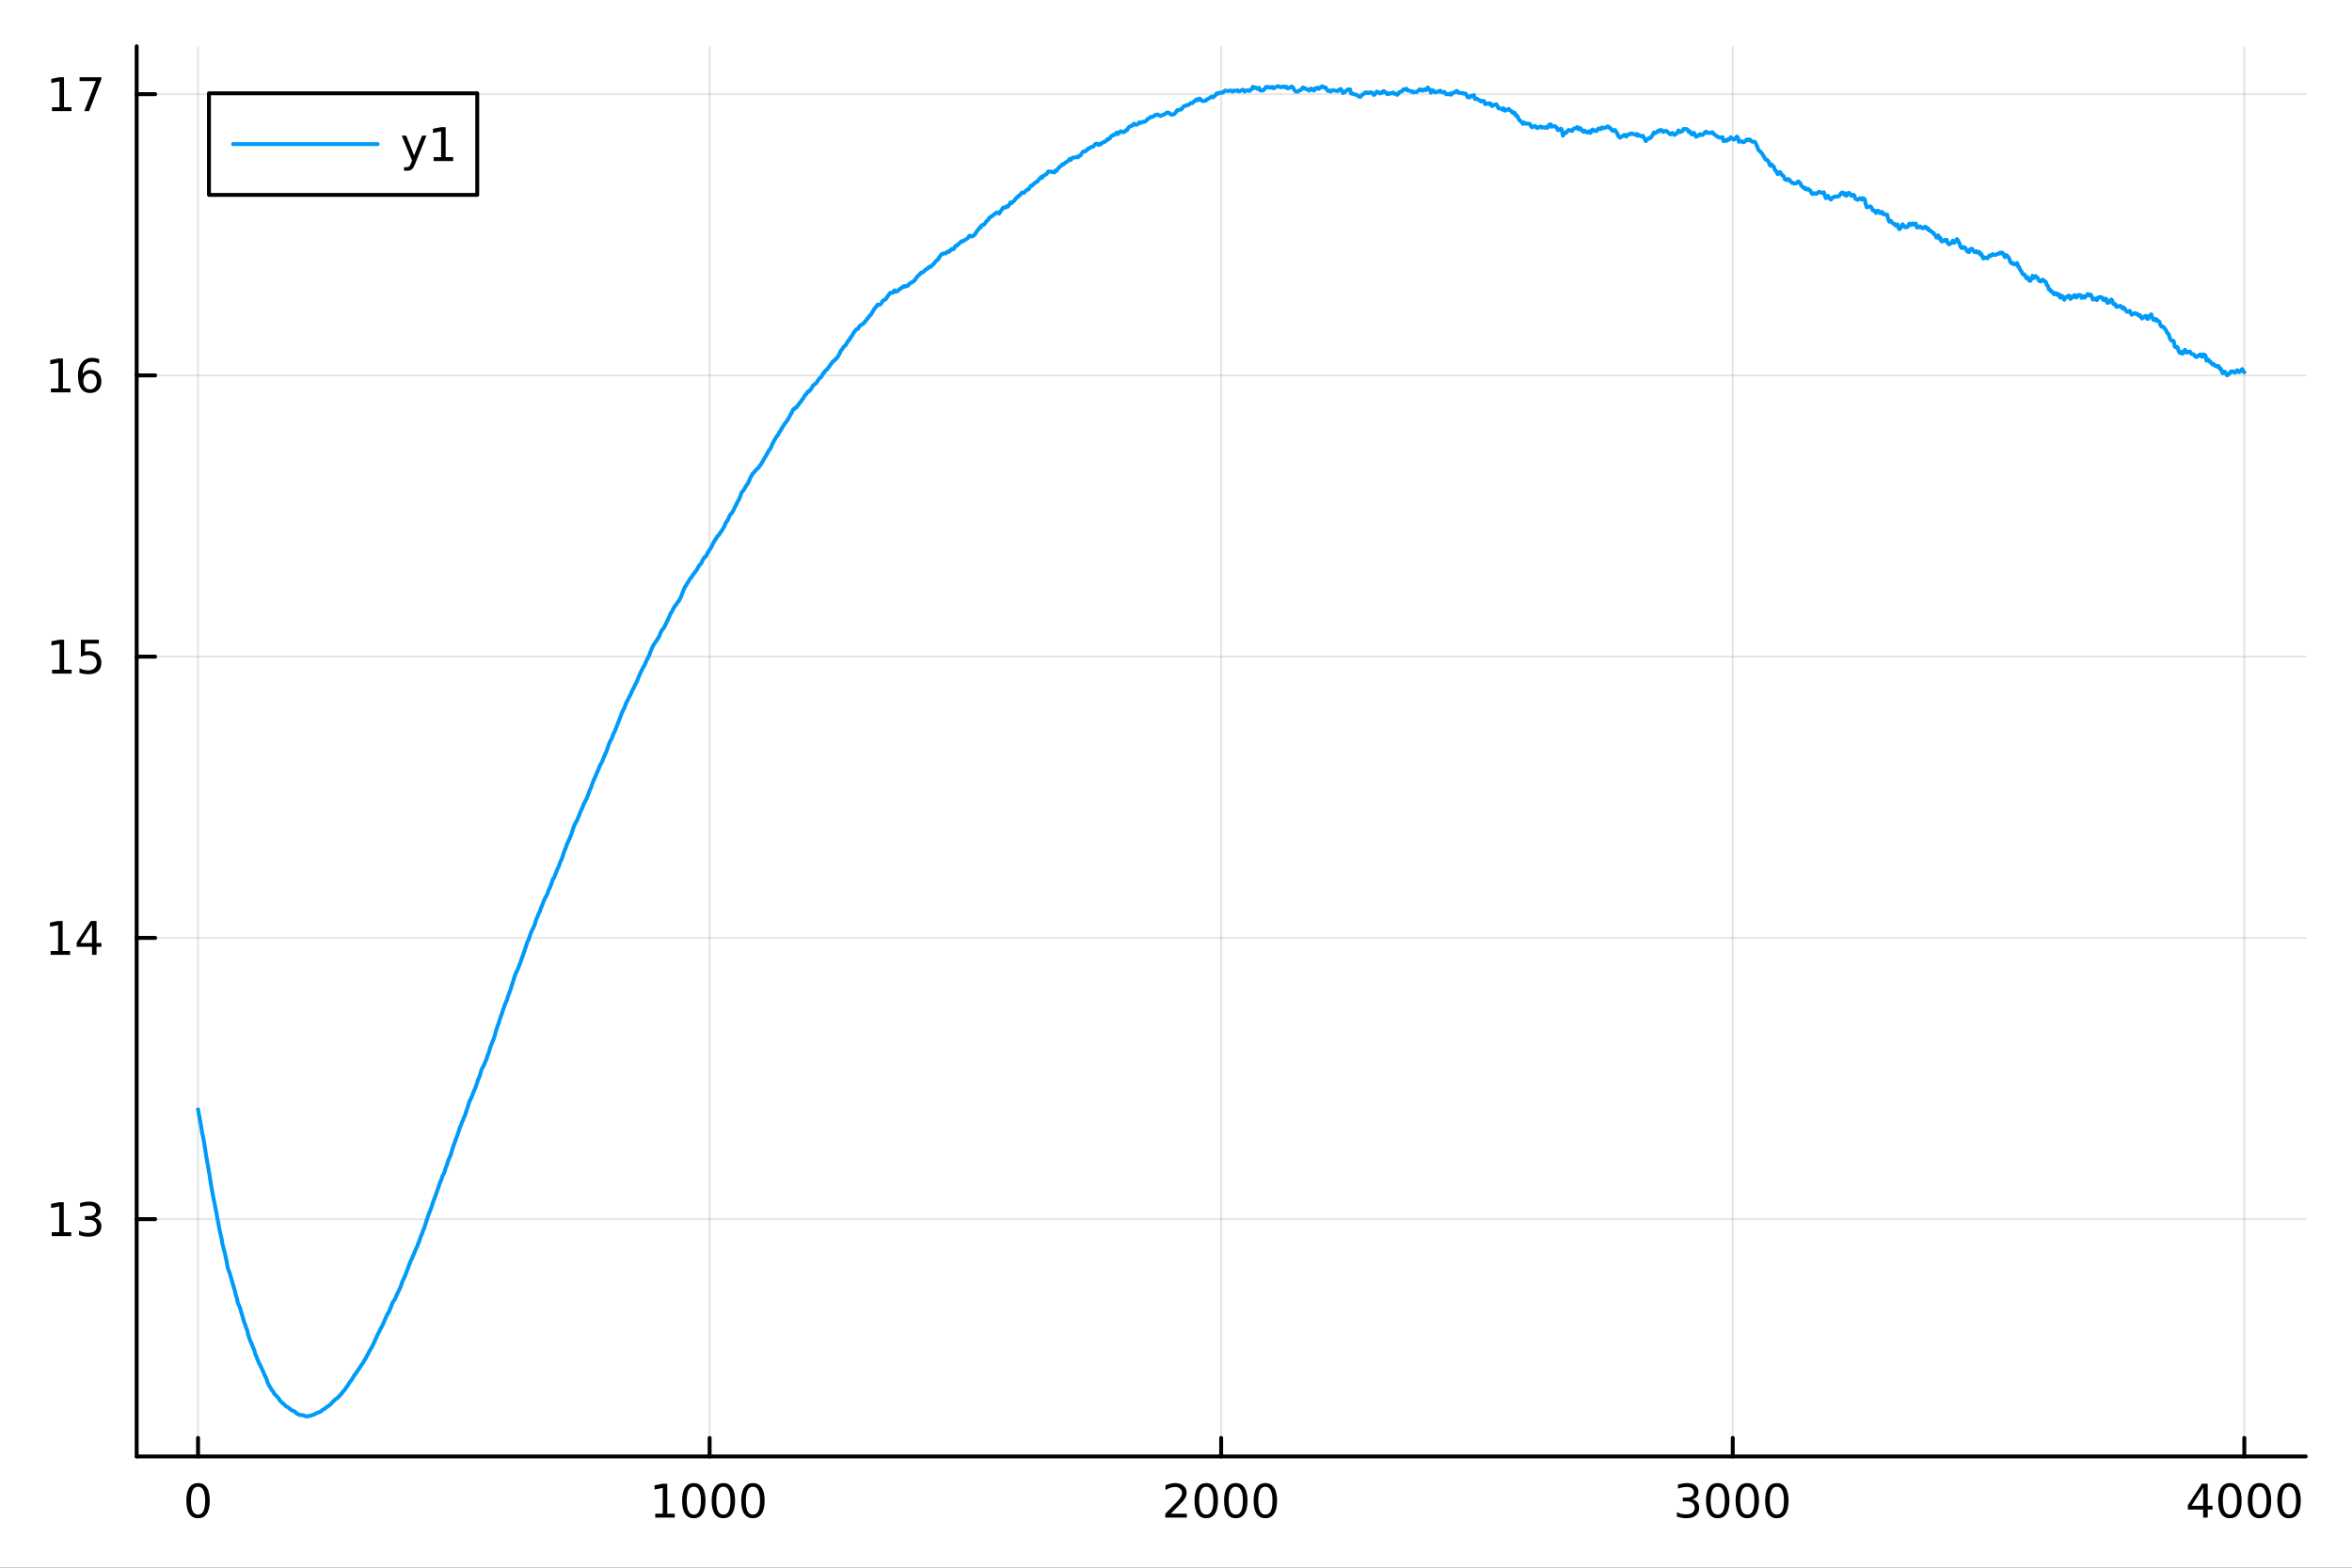 <?xml version="1.0" encoding="utf-8"?>
<svg xmlns="http://www.w3.org/2000/svg" xmlns:xlink="http://www.w3.org/1999/xlink" width="600" height="400" viewBox="0 0 2400 1600">
<rect x="0" y="0" width="2400" height="1600" fill="#333333" stroke="none"/>
<defs>
  <clipPath id="clip760">
    <rect x="0" y="0" width="2400" height="1600"/>
  </clipPath>
</defs>
<path clip-path="url(#clip760)" d="M0 1600 L2400 1600 L2400 0 L0 0  Z" fill="#ffffff" fill-rule="evenodd" fill-opacity="1"/>
<defs>
  <clipPath id="clip761">
    <rect x="480" y="0" width="1681" height="1600"/>
  </clipPath>
</defs>
<path clip-path="url(#clip760)" d="M139.446 1486.45 L2352.76 1486.45 L2352.76 47.244 L139.446 47.244  Z" fill="#ffffff" fill-rule="evenodd" fill-opacity="1"/>
<defs>
  <clipPath id="clip762">
    <rect x="139" y="47" width="2214" height="1440"/>
  </clipPath>
</defs>
<polyline clip-path="url(#clip762)" style="stroke:#000000; stroke-linecap:round; stroke-linejoin:round; stroke-width:2; stroke-opacity:0.1; fill:none" points="202.086,1486.45 202.086,47.244 "/>
<polyline clip-path="url(#clip762)" style="stroke:#000000; stroke-linecap:round; stroke-linejoin:round; stroke-width:2; stroke-opacity:0.1; fill:none" points="724.094,1486.45 724.094,47.244 "/>
<polyline clip-path="url(#clip762)" style="stroke:#000000; stroke-linecap:round; stroke-linejoin:round; stroke-width:2; stroke-opacity:0.1; fill:none" points="1246.1,1486.45 1246.1,47.244 "/>
<polyline clip-path="url(#clip762)" style="stroke:#000000; stroke-linecap:round; stroke-linejoin:round; stroke-width:2; stroke-opacity:0.1; fill:none" points="1768.11,1486.45 1768.11,47.244 "/>
<polyline clip-path="url(#clip762)" style="stroke:#000000; stroke-linecap:round; stroke-linejoin:round; stroke-width:2; stroke-opacity:0.1; fill:none" points="2290.12,1486.45 2290.12,47.244 "/>
<polyline clip-path="url(#clip760)" style="stroke:#000000; stroke-linecap:round; stroke-linejoin:round; stroke-width:4; stroke-opacity:1; fill:none" points="139.446,1486.45 2352.76,1486.45 "/>
<polyline clip-path="url(#clip760)" style="stroke:#000000; stroke-linecap:round; stroke-linejoin:round; stroke-width:4; stroke-opacity:1; fill:none" points="202.086,1486.45 202.086,1467.55 "/>
<polyline clip-path="url(#clip760)" style="stroke:#000000; stroke-linecap:round; stroke-linejoin:round; stroke-width:4; stroke-opacity:1; fill:none" points="724.094,1486.45 724.094,1467.55 "/>
<polyline clip-path="url(#clip760)" style="stroke:#000000; stroke-linecap:round; stroke-linejoin:round; stroke-width:4; stroke-opacity:1; fill:none" points="1246.1,1486.45 1246.1,1467.55 "/>
<polyline clip-path="url(#clip760)" style="stroke:#000000; stroke-linecap:round; stroke-linejoin:round; stroke-width:4; stroke-opacity:1; fill:none" points="1768.11,1486.45 1768.11,1467.55 "/>
<polyline clip-path="url(#clip760)" style="stroke:#000000; stroke-linecap:round; stroke-linejoin:round; stroke-width:4; stroke-opacity:1; fill:none" points="2290.12,1486.45 2290.12,1467.55 "/>
<path clip-path="url(#clip760)" d="M202.086 1517.37 Q198.475 1517.37 196.647 1520.93 Q194.841 1524.47 194.841 1531.6 Q194.841 1538.71 196.647 1542.27 Q198.475 1545.82 202.086 1545.82 Q205.721 1545.82 207.526 1542.27 Q209.355 1538.71 209.355 1531.6 Q209.355 1524.47 207.526 1520.93 Q205.721 1517.37 202.086 1517.37 M202.086 1513.66 Q207.897 1513.66 210.952 1518.27 Q214.031 1522.85 214.031 1531.6 Q214.031 1540.33 210.952 1544.94 Q207.897 1549.52 202.086 1549.52 Q196.276 1549.52 193.198 1544.94 Q190.142 1540.33 190.142 1531.6 Q190.142 1522.85 193.198 1518.27 Q196.276 1513.66 202.086 1513.66 Z" fill="#000000" fill-rule="nonzero" fill-opacity="1" /><path clip-path="url(#clip760)" d="M668.619 1544.91 L676.258 1544.91 L676.258 1518.55 L667.948 1520.21 L667.948 1515.95 L676.212 1514.29 L680.888 1514.29 L680.888 1544.91 L688.527 1544.91 L688.527 1548.85 L668.619 1548.85 L668.619 1544.91 Z" fill="#000000" fill-rule="nonzero" fill-opacity="1" /><path clip-path="url(#clip760)" d="M707.971 1517.37 Q704.36 1517.37 702.531 1520.93 Q700.726 1524.47 700.726 1531.6 Q700.726 1538.71 702.531 1542.27 Q704.36 1545.82 707.971 1545.82 Q711.605 1545.82 713.411 1542.27 Q715.239 1538.71 715.239 1531.6 Q715.239 1524.47 713.411 1520.93 Q711.605 1517.37 707.971 1517.37 M707.971 1513.66 Q713.781 1513.66 716.837 1518.27 Q719.915 1522.85 719.915 1531.6 Q719.915 1540.33 716.837 1544.94 Q713.781 1549.52 707.971 1549.52 Q702.161 1549.52 699.082 1544.94 Q696.027 1540.33 696.027 1531.6 Q696.027 1522.85 699.082 1518.27 Q702.161 1513.66 707.971 1513.66 Z" fill="#000000" fill-rule="nonzero" fill-opacity="1" /><path clip-path="url(#clip760)" d="M738.133 1517.37 Q734.522 1517.37 732.693 1520.93 Q730.888 1524.47 730.888 1531.6 Q730.888 1538.71 732.693 1542.27 Q734.522 1545.82 738.133 1545.82 Q741.767 1545.82 743.573 1542.27 Q745.401 1538.71 745.401 1531.6 Q745.401 1524.47 743.573 1520.93 Q741.767 1517.37 738.133 1517.37 M738.133 1513.66 Q743.943 1513.66 746.999 1518.27 Q750.077 1522.85 750.077 1531.6 Q750.077 1540.33 746.999 1544.94 Q743.943 1549.52 738.133 1549.52 Q732.323 1549.52 729.244 1544.94 Q726.188 1540.33 726.188 1531.6 Q726.188 1522.85 729.244 1518.27 Q732.323 1513.66 738.133 1513.66 Z" fill="#000000" fill-rule="nonzero" fill-opacity="1" /><path clip-path="url(#clip760)" d="M768.295 1517.37 Q764.684 1517.37 762.855 1520.93 Q761.049 1524.47 761.049 1531.6 Q761.049 1538.71 762.855 1542.27 Q764.684 1545.82 768.295 1545.82 Q771.929 1545.82 773.735 1542.27 Q775.563 1538.71 775.563 1531.6 Q775.563 1524.47 773.735 1520.93 Q771.929 1517.37 768.295 1517.37 M768.295 1513.66 Q774.105 1513.66 777.16 1518.27 Q780.239 1522.85 780.239 1531.6 Q780.239 1540.33 777.16 1544.94 Q774.105 1549.52 768.295 1549.52 Q762.485 1549.52 759.406 1544.94 Q756.35 1540.33 756.35 1531.6 Q756.35 1522.85 759.406 1518.27 Q762.485 1513.66 768.295 1513.66 Z" fill="#000000" fill-rule="nonzero" fill-opacity="1" /><path clip-path="url(#clip760)" d="M1194.71 1544.91 L1211.03 1544.91 L1211.03 1548.85 L1189.09 1548.85 L1189.09 1544.91 Q1191.75 1542.16 1196.33 1537.53 Q1200.94 1532.88 1202.12 1531.53 Q1204.36 1529.01 1205.24 1527.27 Q1206.15 1525.51 1206.15 1523.82 Q1206.15 1521.07 1204.2 1519.33 Q1202.28 1517.6 1199.18 1517.6 Q1196.98 1517.6 1194.53 1518.36 Q1192.1 1519.13 1189.32 1520.68 L1189.32 1515.95 Q1192.14 1514.82 1194.6 1514.24 Q1197.05 1513.66 1199.09 1513.66 Q1204.46 1513.66 1207.65 1516.35 Q1210.85 1519.03 1210.85 1523.52 Q1210.85 1525.65 1210.04 1527.57 Q1209.25 1529.47 1207.14 1532.07 Q1206.56 1532.74 1203.46 1535.95 Q1200.36 1539.15 1194.71 1544.91 Z" fill="#000000" fill-rule="nonzero" fill-opacity="1" /><path clip-path="url(#clip760)" d="M1230.85 1517.37 Q1227.24 1517.37 1225.41 1520.93 Q1223.6 1524.47 1223.6 1531.6 Q1223.6 1538.71 1225.41 1542.27 Q1227.24 1545.82 1230.85 1545.82 Q1234.48 1545.82 1236.29 1542.27 Q1238.11 1538.71 1238.11 1531.6 Q1238.11 1524.47 1236.29 1520.93 Q1234.48 1517.37 1230.85 1517.37 M1230.85 1513.66 Q1236.66 1513.66 1239.71 1518.27 Q1242.79 1522.85 1242.79 1531.6 Q1242.79 1540.33 1239.71 1544.94 Q1236.66 1549.52 1230.85 1549.52 Q1225.04 1549.52 1221.96 1544.94 Q1218.9 1540.33 1218.9 1531.6 Q1218.9 1522.85 1221.96 1518.27 Q1225.04 1513.66 1230.85 1513.66 Z" fill="#000000" fill-rule="nonzero" fill-opacity="1" /><path clip-path="url(#clip760)" d="M1261.01 1517.37 Q1257.4 1517.37 1255.57 1520.93 Q1253.76 1524.47 1253.76 1531.6 Q1253.76 1538.71 1255.57 1542.27 Q1257.4 1545.82 1261.01 1545.82 Q1264.64 1545.82 1266.45 1542.27 Q1268.28 1538.71 1268.28 1531.6 Q1268.28 1524.47 1266.45 1520.93 Q1264.64 1517.37 1261.01 1517.37 M1261.01 1513.66 Q1266.82 1513.66 1269.87 1518.27 Q1272.95 1522.85 1272.95 1531.6 Q1272.95 1540.33 1269.87 1544.94 Q1266.82 1549.52 1261.01 1549.52 Q1255.2 1549.52 1252.12 1544.94 Q1249.06 1540.33 1249.06 1531.6 Q1249.06 1522.85 1252.12 1518.27 Q1255.2 1513.66 1261.01 1513.66 Z" fill="#000000" fill-rule="nonzero" fill-opacity="1" /><path clip-path="url(#clip760)" d="M1291.17 1517.37 Q1287.56 1517.37 1285.73 1520.93 Q1283.92 1524.47 1283.92 1531.6 Q1283.92 1538.71 1285.73 1542.27 Q1287.56 1545.82 1291.17 1545.82 Q1294.8 1545.82 1296.61 1542.27 Q1298.44 1538.71 1298.44 1531.6 Q1298.44 1524.47 1296.61 1520.93 Q1294.8 1517.37 1291.17 1517.37 M1291.17 1513.66 Q1296.98 1513.66 1300.04 1518.27 Q1303.11 1522.85 1303.11 1531.6 Q1303.11 1540.33 1300.04 1544.94 Q1296.98 1549.52 1291.17 1549.52 Q1285.36 1549.52 1282.28 1544.94 Q1279.23 1540.33 1279.23 1531.6 Q1279.23 1522.85 1282.28 1518.27 Q1285.36 1513.66 1291.17 1513.66 Z" fill="#000000" fill-rule="nonzero" fill-opacity="1" /><path clip-path="url(#clip760)" d="M1726.79 1530.21 Q1730.15 1530.93 1732.02 1533.2 Q1733.92 1535.47 1733.92 1538.8 Q1733.92 1543.92 1730.4 1546.72 Q1726.88 1549.52 1720.4 1549.52 Q1718.22 1549.52 1715.91 1549.08 Q1713.62 1548.66 1711.16 1547.81 L1711.16 1543.29 Q1713.11 1544.43 1715.42 1545.01 Q1717.74 1545.58 1720.26 1545.58 Q1724.66 1545.58 1726.95 1543.85 Q1729.27 1542.11 1729.27 1538.8 Q1729.27 1535.75 1727.11 1534.03 Q1724.98 1532.3 1721.16 1532.3 L1717.14 1532.3 L1717.14 1528.45 L1721.35 1528.45 Q1724.8 1528.45 1726.63 1527.09 Q1728.46 1525.7 1728.46 1523.11 Q1728.46 1520.45 1726.56 1519.03 Q1724.68 1517.6 1721.16 1517.6 Q1719.24 1517.6 1717.04 1518.01 Q1714.84 1518.43 1712.21 1519.31 L1712.21 1515.14 Q1714.87 1514.4 1717.18 1514.03 Q1719.52 1513.66 1721.58 1513.66 Q1726.9 1513.66 1730.01 1516.09 Q1733.11 1518.5 1733.11 1522.62 Q1733.11 1525.49 1731.46 1527.48 Q1729.82 1529.45 1726.79 1530.21 Z" fill="#000000" fill-rule="nonzero" fill-opacity="1" /><path clip-path="url(#clip760)" d="M1752.78 1517.37 Q1749.17 1517.37 1747.34 1520.93 Q1745.54 1524.47 1745.54 1531.6 Q1745.54 1538.71 1747.34 1542.27 Q1749.17 1545.82 1752.78 1545.82 Q1756.42 1545.82 1758.22 1542.27 Q1760.05 1538.71 1760.05 1531.6 Q1760.05 1524.47 1758.22 1520.93 Q1756.42 1517.37 1752.78 1517.37 M1752.78 1513.66 Q1758.59 1513.66 1761.65 1518.27 Q1764.73 1522.85 1764.73 1531.6 Q1764.73 1540.33 1761.65 1544.94 Q1758.59 1549.52 1752.78 1549.52 Q1746.97 1549.52 1743.9 1544.94 Q1740.84 1540.33 1740.84 1531.6 Q1740.84 1522.85 1743.9 1518.27 Q1746.97 1513.66 1752.78 1513.66 Z" fill="#000000" fill-rule="nonzero" fill-opacity="1" /><path clip-path="url(#clip760)" d="M1782.95 1517.37 Q1779.33 1517.37 1777.51 1520.93 Q1775.7 1524.47 1775.7 1531.6 Q1775.7 1538.71 1777.51 1542.27 Q1779.33 1545.82 1782.95 1545.82 Q1786.58 1545.82 1788.39 1542.27 Q1790.21 1538.71 1790.21 1531.6 Q1790.21 1524.47 1788.39 1520.93 Q1786.58 1517.37 1782.95 1517.37 M1782.95 1513.66 Q1788.76 1513.66 1791.81 1518.27 Q1794.89 1522.85 1794.89 1531.6 Q1794.89 1540.33 1791.81 1544.94 Q1788.76 1549.52 1782.95 1549.52 Q1777.14 1549.52 1774.06 1544.94 Q1771 1540.33 1771 1531.6 Q1771 1522.85 1774.06 1518.27 Q1777.14 1513.66 1782.95 1513.66 Z" fill="#000000" fill-rule="nonzero" fill-opacity="1" /><path clip-path="url(#clip760)" d="M1813.11 1517.37 Q1809.5 1517.37 1807.67 1520.93 Q1805.86 1524.47 1805.86 1531.6 Q1805.86 1538.71 1807.67 1542.27 Q1809.5 1545.82 1813.11 1545.82 Q1816.74 1545.82 1818.55 1542.27 Q1820.38 1538.71 1820.38 1531.6 Q1820.38 1524.47 1818.55 1520.93 Q1816.74 1517.37 1813.11 1517.37 M1813.11 1513.66 Q1818.92 1513.66 1821.97 1518.27 Q1825.05 1522.85 1825.05 1531.6 Q1825.05 1540.33 1821.97 1544.94 Q1818.92 1549.52 1813.11 1549.52 Q1807.3 1549.52 1804.22 1544.94 Q1801.16 1540.33 1801.16 1531.6 Q1801.16 1522.85 1804.22 1518.27 Q1807.3 1513.66 1813.11 1513.66 Z" fill="#000000" fill-rule="nonzero" fill-opacity="1" /><path clip-path="url(#clip760)" d="M2248.12 1518.36 L2236.32 1536.81 L2248.12 1536.81 L2248.12 1518.36 M2246.9 1514.29 L2252.78 1514.29 L2252.78 1536.81 L2257.71 1536.81 L2257.71 1540.7 L2252.78 1540.7 L2252.78 1548.85 L2248.12 1548.85 L2248.12 1540.7 L2232.52 1540.7 L2232.52 1536.19 L2246.9 1514.29 Z" fill="#000000" fill-rule="nonzero" fill-opacity="1" /><path clip-path="url(#clip760)" d="M2275.44 1517.37 Q2271.83 1517.37 2270 1520.93 Q2268.19 1524.47 2268.19 1531.6 Q2268.19 1538.71 2270 1542.27 Q2271.83 1545.82 2275.44 1545.82 Q2279.07 1545.82 2280.88 1542.27 Q2282.71 1538.71 2282.71 1531.6 Q2282.71 1524.47 2280.88 1520.93 Q2279.07 1517.37 2275.44 1517.37 M2275.44 1513.66 Q2281.25 1513.66 2284.3 1518.27 Q2287.38 1522.85 2287.38 1531.6 Q2287.38 1540.33 2284.3 1544.94 Q2281.25 1549.52 2275.44 1549.52 Q2269.63 1549.52 2266.55 1544.94 Q2263.49 1540.33 2263.49 1531.6 Q2263.49 1522.85 2266.55 1518.27 Q2269.63 1513.66 2275.44 1513.66 Z" fill="#000000" fill-rule="nonzero" fill-opacity="1" /><path clip-path="url(#clip760)" d="M2305.6 1517.37 Q2301.99 1517.37 2300.16 1520.93 Q2298.36 1524.47 2298.36 1531.6 Q2298.36 1538.71 2300.16 1542.27 Q2301.99 1545.82 2305.6 1545.82 Q2309.24 1545.82 2311.04 1542.27 Q2312.87 1538.71 2312.87 1531.6 Q2312.87 1524.47 2311.04 1520.93 Q2309.24 1517.37 2305.6 1517.37 M2305.6 1513.66 Q2311.41 1513.66 2314.47 1518.27 Q2317.55 1522.85 2317.55 1531.6 Q2317.55 1540.33 2314.47 1544.94 Q2311.41 1549.52 2305.6 1549.52 Q2299.79 1549.52 2296.71 1544.94 Q2293.66 1540.33 2293.66 1531.6 Q2293.66 1522.85 2296.71 1518.27 Q2299.79 1513.66 2305.6 1513.66 Z" fill="#000000" fill-rule="nonzero" fill-opacity="1" /><path clip-path="url(#clip760)" d="M2335.76 1517.37 Q2332.15 1517.37 2330.32 1520.93 Q2328.52 1524.47 2328.52 1531.6 Q2328.52 1538.71 2330.32 1542.27 Q2332.15 1545.82 2335.76 1545.82 Q2339.4 1545.82 2341.2 1542.27 Q2343.03 1538.71 2343.03 1531.6 Q2343.03 1524.47 2341.2 1520.93 Q2339.4 1517.37 2335.76 1517.37 M2335.76 1513.66 Q2341.57 1513.66 2344.63 1518.27 Q2347.71 1522.85 2347.71 1531.6 Q2347.71 1540.33 2344.63 1544.94 Q2341.57 1549.52 2335.76 1549.52 Q2329.95 1549.52 2326.87 1544.94 Q2323.82 1540.33 2323.82 1531.6 Q2323.82 1522.85 2326.87 1518.27 Q2329.95 1513.66 2335.76 1513.66 Z" fill="#000000" fill-rule="nonzero" fill-opacity="1" /><polyline clip-path="url(#clip762)" style="stroke:#000000; stroke-linecap:round; stroke-linejoin:round; stroke-width:2; stroke-opacity:0.1; fill:none" points="139.446,1244.26 2352.76,1244.26 "/>
<polyline clip-path="url(#clip762)" style="stroke:#000000; stroke-linecap:round; stroke-linejoin:round; stroke-width:2; stroke-opacity:0.1; fill:none" points="139.446,957.222 2352.76,957.222 "/>
<polyline clip-path="url(#clip762)" style="stroke:#000000; stroke-linecap:round; stroke-linejoin:round; stroke-width:2; stroke-opacity:0.1; fill:none" points="139.446,670.184 2352.76,670.184 "/>
<polyline clip-path="url(#clip762)" style="stroke:#000000; stroke-linecap:round; stroke-linejoin:round; stroke-width:2; stroke-opacity:0.1; fill:none" points="139.446,383.146 2352.76,383.146 "/>
<polyline clip-path="url(#clip762)" style="stroke:#000000; stroke-linecap:round; stroke-linejoin:round; stroke-width:2; stroke-opacity:0.1; fill:none" points="139.446,96.108 2352.76,96.108 "/>
<polyline clip-path="url(#clip760)" style="stroke:#000000; stroke-linecap:round; stroke-linejoin:round; stroke-width:4; stroke-opacity:1; fill:none" points="139.446,1486.45 139.446,47.244 "/>
<polyline clip-path="url(#clip760)" style="stroke:#000000; stroke-linecap:round; stroke-linejoin:round; stroke-width:4; stroke-opacity:1; fill:none" points="139.446,1244.26 158.343,1244.26 "/>
<polyline clip-path="url(#clip760)" style="stroke:#000000; stroke-linecap:round; stroke-linejoin:round; stroke-width:4; stroke-opacity:1; fill:none" points="139.446,957.222 158.343,957.222 "/>
<polyline clip-path="url(#clip760)" style="stroke:#000000; stroke-linecap:round; stroke-linejoin:round; stroke-width:4; stroke-opacity:1; fill:none" points="139.446,670.184 158.343,670.184 "/>
<polyline clip-path="url(#clip760)" style="stroke:#000000; stroke-linecap:round; stroke-linejoin:round; stroke-width:4; stroke-opacity:1; fill:none" points="139.446,383.146 158.343,383.146 "/>
<polyline clip-path="url(#clip760)" style="stroke:#000000; stroke-linecap:round; stroke-linejoin:round; stroke-width:4; stroke-opacity:1; fill:none" points="139.446,96.108 158.343,96.108 "/>
<path clip-path="url(#clip760)" d="M52.798 1257.6 L60.437 1257.6 L60.437 1231.24 L52.126 1232.91 L52.126 1228.65 L60.39 1226.98 L65.066 1226.98 L65.066 1257.6 L72.705 1257.6 L72.705 1261.54 L52.798 1261.54 L52.798 1257.6 Z" fill="#000000" fill-rule="nonzero" fill-opacity="1" /><path clip-path="url(#clip760)" d="M96.316 1242.91 Q99.672 1243.62 101.547 1245.89 Q103.446 1248.16 103.446 1251.49 Q103.446 1256.61 99.927 1259.41 Q96.409 1262.21 89.927 1262.21 Q87.751 1262.21 85.436 1261.77 Q83.145 1261.35 80.691 1260.5 L80.691 1255.98 Q82.635 1257.12 84.95 1257.7 Q87.265 1258.28 89.788 1258.28 Q94.186 1258.28 96.478 1256.54 Q98.793 1254.8 98.793 1251.49 Q98.793 1248.44 96.64 1246.73 Q94.51 1244.99 90.691 1244.99 L86.663 1244.99 L86.663 1241.15 L90.876 1241.15 Q94.325 1241.15 96.154 1239.78 Q97.983 1238.39 97.983 1235.8 Q97.983 1233.14 96.085 1231.73 Q94.21 1230.29 90.691 1230.29 Q88.77 1230.29 86.571 1230.71 Q84.372 1231.12 81.733 1232 L81.733 1227.84 Q84.395 1227.1 86.71 1226.73 Q89.047 1226.35 91.108 1226.35 Q96.432 1226.35 99.534 1228.79 Q102.635 1231.19 102.635 1235.31 Q102.635 1238.18 100.992 1240.17 Q99.348 1242.14 96.316 1242.91 Z" fill="#000000" fill-rule="nonzero" fill-opacity="1" /><path clip-path="url(#clip760)" d="M51.663 970.567 L59.302 970.567 L59.302 944.201 L50.992 945.868 L50.992 941.609 L59.256 939.942 L63.932 939.942 L63.932 970.567 L71.571 970.567 L71.571 974.502 L51.663 974.502 L51.663 970.567 Z" fill="#000000" fill-rule="nonzero" fill-opacity="1" /><path clip-path="url(#clip760)" d="M93.862 944.016 L82.057 962.465 L93.862 962.465 L93.862 944.016 M92.635 939.942 L98.515 939.942 L98.515 962.465 L103.446 962.465 L103.446 966.354 L98.515 966.354 L98.515 974.502 L93.862 974.502 L93.862 966.354 L78.26 966.354 L78.26 961.84 L92.635 939.942 Z" fill="#000000" fill-rule="nonzero" fill-opacity="1" /><path clip-path="url(#clip760)" d="M53.145 683.529 L60.784 683.529 L60.784 657.163 L52.474 658.83 L52.474 654.571 L60.737 652.904 L65.413 652.904 L65.413 683.529 L73.052 683.529 L73.052 687.464 L53.145 687.464 L53.145 683.529 Z" fill="#000000" fill-rule="nonzero" fill-opacity="1" /><path clip-path="url(#clip760)" d="M82.543 652.904 L100.899 652.904 L100.899 656.839 L86.825 656.839 L86.825 665.312 Q87.844 664.964 88.862 664.802 Q89.881 664.617 90.899 664.617 Q96.686 664.617 100.066 667.788 Q103.446 670.96 103.446 676.376 Q103.446 681.955 99.973 685.057 Q96.501 688.135 90.182 688.135 Q88.006 688.135 85.737 687.765 Q83.492 687.395 81.085 686.654 L81.085 681.955 Q83.168 683.089 85.39 683.645 Q87.612 684.2 90.089 684.2 Q94.094 684.2 96.432 682.094 Q98.77 679.987 98.77 676.376 Q98.77 672.765 96.432 670.659 Q94.094 668.552 90.089 668.552 Q88.214 668.552 86.339 668.969 Q84.487 669.386 82.543 670.265 L82.543 652.904 Z" fill="#000000" fill-rule="nonzero" fill-opacity="1" /><path clip-path="url(#clip760)" d="M51.987 396.491 L59.626 396.491 L59.626 370.126 L51.316 371.792 L51.316 367.533 L59.58 365.866 L64.256 365.866 L64.256 396.491 L71.895 396.491 L71.895 400.426 L51.987 400.426 L51.987 396.491 Z" fill="#000000" fill-rule="nonzero" fill-opacity="1" /><path clip-path="url(#clip760)" d="M91.918 381.283 Q88.77 381.283 86.918 383.436 Q85.089 385.588 85.089 389.338 Q85.089 393.065 86.918 395.241 Q88.77 397.394 91.918 397.394 Q95.066 397.394 96.895 395.241 Q98.746 393.065 98.746 389.338 Q98.746 385.588 96.895 383.436 Q95.066 381.283 91.918 381.283 M101.2 366.63 L101.2 370.889 Q99.441 370.056 97.635 369.616 Q95.853 369.176 94.094 369.176 Q89.464 369.176 87.01 372.301 Q84.58 375.426 84.233 381.746 Q85.598 379.732 87.659 378.667 Q89.719 377.579 92.196 377.579 Q97.404 377.579 100.413 380.75 Q103.446 383.899 103.446 389.338 Q103.446 394.662 100.297 397.88 Q97.149 401.098 91.918 401.098 Q85.922 401.098 82.751 396.514 Q79.58 391.908 79.58 383.181 Q79.58 374.987 83.469 370.126 Q87.358 365.241 93.909 365.241 Q95.668 365.241 97.45 365.589 Q99.256 365.936 101.2 366.63 Z" fill="#000000" fill-rule="nonzero" fill-opacity="1" /><path clip-path="url(#clip760)" d="M53.052 109.453 L60.691 109.453 L60.691 83.088 L52.381 84.754 L52.381 80.495 L60.645 78.828 L65.321 78.828 L65.321 109.453 L72.96 109.453 L72.96 113.388 L53.052 113.388 L53.052 109.453 Z" fill="#000000" fill-rule="nonzero" fill-opacity="1" /><path clip-path="url(#clip760)" d="M81.223 78.828 L103.446 78.828 L103.446 80.819 L90.899 113.388 L86.015 113.388 L97.821 82.764 L81.223 82.764 L81.223 78.828 Z" fill="#000000" fill-rule="nonzero" fill-opacity="1" /><polyline clip-path="url(#clip762)" style="stroke:#009af9; stroke-linecap:round; stroke-linejoin:round; stroke-width:4; stroke-opacity:1; fill:none" points="202.086,1132.27 202.608,1135.27 203.13,1138.24 203.652,1140.94 204.174,1143.63 204.696,1146.44 205.218,1149.22 205.74,1152.78 206.262,1156.31 206.784,1158.53 207.306,1160.74 207.828,1163.65 208.35,1166.54 208.873,1169.9 209.395,1173.22 209.917,1176.62 210.439,1179.98 210.961,1182.96 211.483,1185.91 212.005,1188.87 212.527,1191.8 213.049,1194.7 213.571,1197.57 214.093,1201.09 214.615,1204.58 215.137,1207.88 215.659,1211.15 216.181,1213.96 216.703,1216.74 217.225,1219.58 217.747,1222.39 218.269,1224.98 218.791,1227.53 219.313,1230.21 219.835,1232.86 220.357,1235.5 220.879,1238.12 221.401,1241.08 221.923,1244.01 222.445,1246.63 222.967,1249.22 223.489,1252.32 224.011,1255.38 224.533,1257.47 225.055,1259.53 225.577,1261.91 226.099,1264.25 226.621,1267.31 227.143,1270.32 227.665,1272.37 228.187,1274.4 228.709,1276.15 229.231,1277.89 229.753,1280.41 230.275,1282.9 230.797,1285.3 231.319,1287.66 231.841,1290.83 232.363,1293.96 232.885,1295.4 233.407,1296.83 233.929,1298.19 234.451,1299.54 234.973,1301.41 235.495,1303.26 236.017,1304.93 236.539,1306.58 237.061,1308.63 237.583,1310.66 238.105,1312.3 238.627,1313.93 239.149,1315.73 239.671,1317.51 240.193,1319.87 240.715,1322.2 241.237,1323.69 241.759,1325.16 242.281,1327.72 242.803,1330.24 243.325,1331.23 243.847,1332.22 244.369,1333.46 244.891,1334.7 245.413,1336.56 245.935,1338.4 246.457,1340.18 246.979,1341.94 247.501,1343.65 248.023,1345.34 248.545,1347.35 249.067,1349.33 249.589,1350.55 250.111,1351.75 250.633,1353.39 251.155,1354.99 251.677,1356.31 252.199,1357.61 252.721,1359.91 253.243,1362.17 253.765,1363.8 254.287,1365.42 254.809,1366.87 255.331,1368.31 255.853,1369.44 256.375,1370.57 256.897,1371.93 257.419,1373.27 257.941,1374.45 258.463,1375.61 258.985,1376.87 259.507,1378.1 260.029,1380.22 260.551,1382.31 261.073,1383.33 261.595,1384.34 262.117,1385.8 262.639,1387.24 263.161,1388.44 263.683,1389.63 264.205,1390.86 264.727,1392.07 265.249,1392.88 265.771,1393.67 266.293,1394.95 266.815,1396.21 267.337,1397.33 267.859,1398.44 268.381,1399.57 268.903,1400.68 269.425,1402.09 269.947,1403.46 270.469,1404.29 270.991,1405.1 271.513,1406.37 272.035,1407.6 272.557,1409.36 273.079,1411.09 273.601,1412.12 274.123,1413.13 274.645,1414.09 275.167,1415.02 275.689,1415.84 276.211,1416.63 276.733,1417.56 277.255,1418.47 277.777,1419.1 278.299,1419.72 278.821,1420.59 279.343,1421.44 279.865,1422.34 280.387,1423.23 280.909,1423.61 281.431,1423.98 281.954,1424.59 282.476,1425.18 282.998,1425.69 283.52,1426.19 284.042,1426.89 284.564,1427.57 285.086,1428.47 285.608,1429.35 286.13,1429.83 286.652,1430.31 287.174,1430.99 287.696,1431.64 288.218,1431.92 288.74,1432.2 289.262,1432.65 289.784,1433.1 290.306,1433.71 290.828,1434.31 291.35,1434.83 291.872,1435.32 292.394,1435.48 292.916,1435.62 293.438,1436.07 293.96,1436.5 294.482,1436.84 295.004,1437.16 295.526,1437.59 296.048,1438.01 296.57,1438.59 297.092,1439.15 297.614,1439.29 298.136,1439.42 298.658,1439.72 299.18,1440.01 299.702,1440.18 300.224,1440.34 300.746,1440.7 301.268,1441.04 301.79,1441.67 302.312,1442.28 302.834,1442.63 303.356,1442.96 303.878,1443.15 304.4,1443.32 304.922,1443.69 305.444,1444.05 305.966,1444.07 306.488,1444.08 307.01,1444.16 307.532,1444.23 308.054,1444.33 308.576,1444.42 309.098,1444.46 309.62,1444.49 310.142,1444.72 310.664,1444.94 311.186,1445.14 311.708,1445.34 312.23,1445.53 312.752,1445.72 313.274,1445.56 313.796,1445.4 314.318,1445.3 314.84,1445.18 315.362,1445.13 315.884,1445.06 316.406,1445.01 316.928,1444.94 317.45,1444.65 317.972,1444.36 318.494,1444.26 319.016,1444.17 319.538,1443.98 320.06,1443.79 320.582,1443.61 321.104,1443.43 321.626,1443.08 322.148,1442.72 322.67,1442.54 323.192,1442.34 323.714,1441.98 324.236,1441.62 324.758,1441.6 325.28,1441.56 325.802,1441.26 326.324,1440.96 326.846,1440.73 327.368,1440.49 327.89,1440.07 328.412,1439.64 328.934,1439.14 329.456,1438.63 329.978,1438.47 330.5,1438.31 331.022,1437.94 331.544,1437.57 332.066,1437.14 332.588,1436.71 333.11,1436.32 333.632,1435.92 334.154,1435.56 334.676,1435.21 335.198,1434.83 335.72,1434.43 336.242,1434.08 336.764,1433.72 337.286,1433.17 337.808,1432.62 338.33,1432.09 338.852,1431.56 339.374,1430.95 339.896,1430.33 340.418,1429.93 340.94,1429.53 341.462,1428.93 341.984,1428.33 342.506,1428.11 343.028,1427.88 343.55,1427.43 344.072,1426.97 344.594,1426.41 345.116,1425.85 345.638,1425.47 346.16,1425.09 346.682,1424.37 347.204,1423.65 347.726,1423.16 348.248,1422.65 348.77,1421.95 349.292,1421.23 349.814,1420.62 350.336,1419.99 350.858,1419.45 351.38,1418.9 351.902,1418.24 352.424,1417.58 352.946,1416.71 353.468,1415.83 353.99,1415.21 354.512,1414.6 355.035,1413.71 355.557,1412.81 356.079,1412.01 356.601,1411.2 357.123,1410.45 357.645,1409.7 358.167,1409.06 358.689,1408.42 359.211,1407.58 359.733,1406.75 360.255,1405.9 360.777,1405.04 361.299,1404.17 361.821,1403.29 362.343,1402.7 362.865,1402.11 363.387,1401.2 363.909,1400.28 364.431,1399.71 364.953,1399.14 365.475,1398.28 365.997,1397.41 366.519,1396.65 367.041,1395.89 367.563,1395.12 368.085,1394.35 368.607,1393.4 369.129,1392.46 369.651,1391.95 370.173,1391.44 370.695,1390.4 371.217,1389.37 371.739,1388.54 372.261,1387.71 372.783,1386.92 373.305,1386.13 373.827,1385.12 374.349,1384.11 374.871,1383.15 375.393,1382.19 375.915,1381.14 376.437,1380.09 376.959,1379.13 377.481,1378.16 378.003,1377.3 378.525,1376.44 379.047,1375.53 379.569,1374.62 380.091,1373.58 380.613,1372.52 381.135,1371.41 381.657,1370.29 382.179,1369.15 382.701,1368 383.223,1366.88 383.745,1365.76 384.267,1364.53 384.789,1363.29 385.311,1362.23 385.833,1361.16 386.355,1360.2 386.877,1359.23 387.399,1358.06 387.921,1356.89 388.443,1356.03 388.965,1355.17 389.487,1354.18 390.009,1353.18 390.531,1352.07 391.053,1350.96 391.575,1349.74 392.097,1348.52 392.619,1347.3 393.141,1346.08 393.663,1344.87 394.185,1343.65 394.707,1342.5 395.229,1341.35 395.751,1340.64 396.273,1339.93 396.795,1338.89 397.317,1337.85 397.839,1336.48 398.361,1335.11 398.883,1333.93 399.405,1332.74 399.927,1331.19 400.449,1329.64 400.971,1328.92 401.493,1328.2 402.015,1327.37 402.537,1326.54 403.059,1325.67 403.581,1324.8 404.103,1323.46 404.625,1322.12 405.147,1321 405.669,1319.87 406.191,1318.86 406.713,1317.85 407.235,1316.66 407.757,1315.47 408.279,1314.35 408.801,1313.24 409.323,1311.64 409.845,1310.04 410.367,1308.66 410.889,1307.28 411.411,1306.16 411.933,1305.04 412.455,1304.03 412.977,1303.02 413.499,1301.64 414.021,1300.27 414.543,1298.86 415.065,1297.44 415.587,1296.17 416.109,1294.9 416.631,1293.4 417.153,1291.89 417.675,1290.54 418.197,1289.19 418.719,1287.9 419.241,1286.6 419.763,1285.65 420.285,1284.7 420.807,1283.28 421.329,1281.86 421.851,1280.9 422.373,1279.94 422.895,1278.53 423.417,1277.13 423.939,1275.78 424.461,1274.44 424.983,1273.53 425.505,1272.63 426.027,1271.14 426.549,1269.66 427.071,1268.46 427.594,1267.26 428.116,1265.82 428.638,1264.38 429.16,1262.75 429.682,1261.11 430.204,1260.07 430.726,1259.02 431.248,1257.35 431.77,1255.68 432.292,1254.56 432.814,1253.45 433.336,1251.87 433.858,1250.3 434.38,1248.52 434.902,1246.73 435.424,1245.21 435.946,1243.69 436.468,1242.13 436.99,1240.57 437.512,1239.26 438.034,1237.95 438.556,1236.64 439.078,1235.34 439.6,1233.93 440.122,1232.52 440.644,1230.95 441.166,1229.37 441.688,1227.7 442.21,1226.04 442.732,1224.71 443.254,1223.39 443.776,1222.01 444.298,1220.64 444.82,1219.15 445.342,1217.66 445.864,1216.15 446.386,1214.64 446.908,1213.09 447.43,1211.54 447.952,1210.01 448.474,1208.48 448.996,1207.13 449.518,1205.79 450.04,1204.49 450.562,1203.19 451.084,1201.58 451.606,1199.96 452.128,1199.07 452.65,1198.17 453.172,1197.03 453.694,1195.89 454.216,1194.03 454.738,1192.17 455.26,1190.93 455.782,1189.69 456.304,1188.02 456.826,1186.35 457.348,1184.78 457.87,1183.2 458.392,1182.06 458.914,1180.92 459.436,1179.82 459.958,1178.73 460.48,1176.77 461.002,1174.82 461.524,1173.13 462.046,1171.44 462.568,1169.97 463.09,1168.5 463.612,1167.06 464.134,1165.62 464.656,1164.09 465.178,1162.56 465.7,1161.31 466.222,1160.06 466.744,1158.59 467.266,1157.13 467.788,1155.43 468.31,1153.73 468.832,1152.09 469.354,1150.46 469.876,1149.42 470.398,1148.38 470.92,1146.85 471.442,1145.32 471.964,1144.17 472.486,1143.03 473.008,1141.64 473.53,1140.26 474.052,1139.26 474.574,1138.26 475.096,1136.4 475.618,1134.53 476.14,1133.11 476.662,1131.68 477.184,1130.07 477.706,1128.47 478.228,1126.7 478.75,1124.93 479.272,1123.72 479.794,1122.5 480.316,1121.55 480.838,1120.6 481.36,1119.36 481.882,1118.11 482.404,1116.7 482.926,1115.3 483.448,1114.02 483.97,1112.74 484.492,1111.55 485.014,1110.36 485.536,1108.95 486.058,1107.55 486.58,1105.98 487.102,1104.43 487.624,1102.75 488.146,1101.08 488.668,1100.1 489.19,1099.12 489.712,1097.31 490.234,1095.51 490.756,1093.83 491.278,1092.15 491.8,1090.89 492.322,1089.63 492.844,1088.84 493.366,1088.06 493.888,1086.79 494.41,1085.54 494.932,1084.36 495.454,1083.18 495.976,1081.93 496.498,1080.68 497.02,1078.9 497.542,1077.13 498.064,1075.97 498.586,1074.82 499.108,1073.03 499.63,1071.25 500.152,1069.54 500.675,1067.83 501.197,1066.54 501.719,1065.25 502.241,1063.98 502.763,1062.71 503.285,1061.49 503.807,1060.27 504.329,1058.52 504.851,1056.78 505.373,1054.88 505.895,1053 506.417,1051.28 506.939,1049.58 507.461,1048 507.983,1046.42 508.505,1045.1 509.027,1043.77 509.549,1041.94 510.071,1040.11 510.593,1038.62 511.115,1037.13 511.637,1035.74 512.159,1034.35 512.681,1032.66 513.203,1030.97 513.725,1029.54 514.247,1028.11 514.769,1026.6 515.291,1025.1 515.813,1023.84 516.335,1022.59 516.857,1021.41 517.379,1020.23 517.901,1018.48 518.423,1016.74 518.945,1015.36 519.467,1013.98 519.989,1012.59 520.511,1011.21 521.033,1009.67 521.555,1008.13 522.077,1006.33 522.599,1004.54 523.121,1002.99 523.643,1001.45 524.165,999.663 524.687,997.884 525.209,996.37 525.731,994.858 526.253,993.622 526.775,992.389 527.297,991.371 527.819,990.354 528.341,989.154 528.863,987.957 529.385,986.519 529.907,985.084 530.429,983.786 530.951,982.49 531.473,981.05 531.995,979.612 532.517,978.067 533.039,976.525 533.561,974.975 534.083,973.428 534.605,971.95 535.127,970.473 535.649,968.976 536.171,967.482 536.693,965.845 537.215,964.212 537.737,962.553 538.259,960.898 538.781,960.107 539.303,959.317 539.825,957.647 540.347,955.978 540.869,954.467 541.391,952.957 541.913,951.687 542.435,950.418 542.957,949.344 543.479,948.272 544.001,947.259 544.523,946.249 545.045,945.025 545.567,943.803 546.089,941.926 546.611,940.052 547.133,938.653 547.655,937.257 548.177,936.161 548.699,935.067 549.221,933.613 549.743,932.161 550.265,931.291 550.787,930.422 551.309,928.858 551.831,927.297 552.353,926.015 552.875,924.735 553.397,923.304 553.919,921.875 554.441,920.549 554.963,919.227 555.485,918.166 556.007,917.107 556.529,916.06 557.051,915.015 557.573,914.23 558.095,913.447 558.617,912.018 559.139,910.591 559.661,909.175 560.183,907.762 560.705,906.712 561.227,905.665 561.749,904.347 562.271,903.031 562.793,901.376 563.315,899.724 563.837,898.243 564.359,896.766 564.881,896.306 565.403,895.848 565.925,894.404 566.447,892.964 566.969,891.692 567.491,890.424 568.013,889.042 568.535,887.663 569.057,886.599 569.579,885.538 570.101,884.245 570.623,882.954 571.145,881.347 571.667,879.743 572.189,878.739 572.711,877.737 573.233,876.507 573.756,875.28 574.278,873.557 574.8,871.837 575.322,870.254 575.844,868.674 576.366,867.505 576.888,866.338 577.41,864.901 577.932,863.467 578.454,862.024 578.976,860.585 579.498,859.466 580.02,858.35 580.542,857.276 581.064,856.205 581.586,854.841 582.108,853.479 582.63,852.235 583.152,850.992 583.674,849.357 584.196,847.726 584.718,846.098 585.24,844.472 585.762,843.135 586.284,841.8 586.806,840.812 587.328,839.825 587.85,838.925 588.372,838.026 588.894,836.864 589.416,835.704 589.938,834.566 590.46,833.43 590.982,832.035 591.504,830.643 592.026,829.318 592.548,827.996 593.07,826.901 593.592,825.808 594.114,824.607 594.636,823.407 595.158,821.924 595.68,820.445 596.202,819.55 596.724,818.657 597.246,817.582 597.768,816.51 598.29,815.48 598.812,814.451 599.334,813.234 599.856,812.019 600.378,810.566 600.9,809.116 601.422,807.643 601.944,806.174 602.466,805.116 602.988,804.061 603.51,802.48 604.032,800.902 604.554,799.528 605.076,798.158 605.598,796.889 606.12,795.624 606.642,794.425 607.164,793.229 607.686,792.045 608.208,790.863 608.73,789.63 609.252,788.399 609.774,787.262 610.296,786.126 610.818,784.798 611.34,783.473 611.862,782.215 612.384,780.958 612.906,780.049 613.428,779.14 613.95,778.191 614.472,777.243 614.994,775.772 615.516,774.303 616.038,773.25 616.56,772.198 617.082,770.835 617.604,769.475 618.126,768.459 618.648,767.445 619.17,765.918 619.692,764.395 620.214,762.731 620.736,761.071 621.258,759.833 621.78,758.597 622.302,757.358 622.824,756.123 623.346,755.308 623.868,754.495 624.39,753.15 624.912,751.809 625.434,750.384 625.956,748.961 626.478,748.015 627,747.071 627.522,745.734 628.044,744.4 628.566,743.124 629.088,741.852 629.61,740.542 630.132,739.235 630.654,737.881 631.176,736.53 631.698,735.147 632.22,733.768 632.742,732.525 633.264,731.285 633.786,729.751 634.308,728.22 634.83,726.97 635.352,725.721 635.874,724.813 636.396,723.908 636.918,722.746 637.44,721.588 637.962,720.049 638.484,718.513 639.006,717.402 639.528,716.293 640.05,715.469 640.572,714.647 641.094,713.45 641.616,712.254 642.138,711.245 642.66,710.239 643.182,709.261 643.704,708.285 644.226,706.966 644.748,705.649 645.27,704.664 645.792,703.68 646.315,702.704 646.837,701.729 647.359,700.497 647.881,699.267 648.403,698.39 648.925,697.516 649.447,696.433 649.969,695.352 650.491,693.986 651.013,692.623 651.535,691.39 652.057,690.159 652.579,688.957 653.101,687.757 653.623,686.57 654.145,685.385 654.667,684.358 655.189,683.332 655.711,682.223 656.233,681.115 656.755,680.359 657.277,679.605 657.799,678.565 658.321,677.526 658.843,676.228 659.365,674.933 659.887,673.942 660.409,672.954 660.931,671.8 661.453,670.649 661.975,669.741 662.497,668.835 663.019,667.223 663.541,665.613 664.063,664.378 664.585,663.146 665.107,661.944 665.629,660.745 666.151,659.603 666.673,658.463 667.195,657.846 667.717,657.23 668.239,656.258 668.761,655.288 669.283,654.713 669.805,654.14 670.327,653.234 670.849,652.329 671.371,651.594 671.893,650.861 672.415,649.854 672.937,648.848 673.459,647.365 673.981,645.885 674.503,644.943 675.025,644.001 675.547,643.108 676.069,642.217 676.591,641.771 677.113,641.327 677.635,640.377 678.157,639.429 678.679,638.338 679.201,637.248 679.723,636.138 680.245,635.03 680.767,633.971 681.289,632.914 681.811,631.83 682.333,630.749 682.855,629.56 683.377,628.374 683.899,627.082 684.421,625.793 684.943,625.229 685.465,624.665 685.987,623.518 686.509,622.374 687.031,621.406 687.553,620.44 688.075,619.563 688.597,618.688 689.119,618.115 689.641,617.543 690.163,616.782 690.685,616.023 691.207,615.134 691.729,614.246 692.251,613.874 692.773,613.503 693.295,612.317 693.817,611.134 694.339,610.283 694.861,609.433 695.383,607.836 695.905,606.242 696.427,604.991 696.949,603.744 697.471,602.4 697.993,601.059 698.515,600.05 699.037,599.043 699.559,598.274 700.081,597.507 700.603,596.546 701.125,595.587 701.647,594.834 702.169,594.084 702.691,593.193 703.213,592.305 703.735,591.44 704.257,590.577 704.779,590.034 705.301,589.493 705.823,588.697 706.345,587.903 706.867,586.975 707.389,586.048 707.911,585.631 708.433,585.214 708.955,584.269 709.477,583.326 709.999,582.816 710.521,582.306 711.043,581.462 711.565,580.619 712.087,579.545 712.609,578.474 713.131,577.788 713.653,577.103 714.175,576.434 714.697,575.765 715.219,575.273 715.741,574.782 716.263,573.419 716.785,572.058 717.307,571.276 717.829,570.495 718.351,569.559 718.873,568.626 719.396,568.498 719.918,568.37 720.44,567.482 720.962,566.596 721.484,565.459 722.006,564.323 722.528,563.648 723.05,562.974 723.572,561.948 724.094,560.924 724.616,560.232 725.138,559.541 725.66,558.683 726.182,557.828 726.704,556.626 727.226,555.425 727.748,554.494 728.27,553.566 728.792,552.576 729.314,551.588 729.836,550.947 730.358,550.307 730.88,549.344 731.402,548.383 731.924,547.611 732.446,546.84 732.968,546.511 733.49,546.181 734.012,545.309 734.534,544.438 735.056,543.643 735.578,542.849 736.1,542.208 736.622,541.569 737.144,540.635 737.666,539.703 738.188,538.859 738.71,538.016 739.232,536.95 739.754,535.887 740.276,534.52 740.798,533.157 741.32,532.493 741.842,531.831 742.364,531.162 742.886,530.496 743.408,529.057 743.93,527.621 744.452,526.563 744.974,525.508 745.496,524.939 746.018,524.372 746.54,523.792 747.062,523.213 747.584,522.308 748.106,521.406 748.628,520.331 749.15,519.26 749.672,518.099 750.194,516.941 750.716,516.088 751.238,515.237 751.76,513.94 752.282,512.647 752.804,511.792 753.326,510.939 753.848,510.094 754.37,509.251 754.892,507.847 755.414,506.445 755.936,504.81 756.458,503.178 756.98,502.406 757.502,501.636 758.024,501.161 758.546,500.689 759.068,499.761 759.59,498.834 760.112,497.988 760.634,497.143 761.156,496.216 761.678,495.29 762.2,494.702 762.722,494.115 763.244,493.142 763.766,492.171 764.288,491.011 764.81,489.854 765.332,488.507 765.854,487.164 766.376,486.336 766.898,485.511 767.42,484.478 767.942,483.447 768.464,483.094 768.986,482.742 769.508,481.972 770.03,481.204 770.552,480.706 771.074,480.21 771.596,479.47 772.118,478.733 772.64,478.405 773.162,478.078 773.684,477.601 774.206,477.124 774.728,476.196 775.25,475.27 775.772,474.795 776.294,474.321 776.816,473.344 777.338,472.368 777.86,471.576 778.382,470.786 778.904,469.714 779.426,468.644 779.948,467.86 780.47,467.078 780.992,466.273 781.514,465.47 782.036,464.48 782.558,463.492 783.08,462.626 783.602,461.762 784.124,460.622 784.646,459.484 785.168,459.028 785.69,458.573 786.212,457.62 786.734,456.668 787.256,455.264 787.778,453.863 788.3,452.934 788.822,452.007 789.344,450.916 789.866,449.827 790.388,449.047 790.91,448.268 791.432,447.304 791.954,446.342 792.477,445.594 792.999,444.849 793.521,444.366 794.043,443.885 794.565,442.582 795.087,441.282 795.609,440.598 796.131,439.915 796.653,439.039 797.175,438.165 797.697,437.237 798.219,436.311 798.741,435.554 799.263,434.799 799.785,433.871 800.307,432.944 800.829,432.333 801.351,431.723 801.873,431.031 802.395,430.341 802.917,429.72 803.439,429.1 803.961,428.101 804.483,427.104 805.005,426.216 805.527,425.331 806.049,424.265 806.571,423.202 807.093,422.504 807.615,421.807 808.137,420.522 808.659,419.239 809.181,418.355 809.703,417.472 810.225,417.402 810.747,417.333 811.269,416.617 811.791,415.903 812.313,415.832 812.835,415.761 813.357,414.894 813.879,414.029 814.401,413.494 814.923,412.96 815.445,412.037 815.967,411.116 816.489,410.643 817.011,410.172 817.533,409.321 818.055,408.471 818.577,407.869 819.099,407.269 819.621,406.516 820.143,405.765 820.665,404.757 821.187,403.752 821.709,403.226 822.231,402.7 822.753,402.09 823.275,401.481 823.797,400.51 824.319,399.541 824.841,399.616 825.363,399.69 825.885,398.975 826.407,398.262 826.929,397.878 827.451,397.495 827.973,396.508 828.495,395.523 829.017,394.529 829.539,393.537 830.061,393.142 830.583,392.747 831.105,392.26 831.627,391.774 832.149,391.51 832.671,391.247 833.193,390.461 833.715,389.678 834.237,388.948 834.759,388.219 835.281,387.411 835.803,386.606 836.325,386.069 836.847,385.534 837.369,385.2 837.891,384.866 838.413,383.923 838.935,382.982 839.457,381.984 839.979,380.988 840.501,380.731 841.023,380.474 841.545,379.445 842.067,378.418 842.589,378.053 843.111,377.69 843.633,377.247 844.155,376.804 844.677,376.023 845.199,375.244 845.721,374.613 846.243,373.982 846.765,373.127 847.287,372.274 847.809,371.707 848.331,371.141 848.853,370.386 849.375,369.632 849.897,369.096 850.419,368.563 850.941,368.313 851.463,368.065 851.985,367.315 852.507,366.567 853.029,366.098 853.551,365.63 854.073,365.132 854.595,364.634 855.117,363.709 855.639,362.786 856.161,361.973 856.683,361.161 857.205,359.725 857.727,358.292 858.249,357.635 858.771,356.981 859.293,356.414 859.815,355.848 860.337,354.879 860.859,353.912 861.381,353.532 861.903,353.153 862.425,352.739 862.947,352.327 863.469,351.386 863.991,350.447 864.513,349.5 865.036,348.556 865.558,347.872 866.08,347.19 866.602,346.765 867.124,346.339 867.646,345.152 868.168,343.967 868.69,343.503 869.212,343.041 869.734,342.044 870.256,341.049 870.778,340.146 871.3,339.244 871.822,338.717 872.344,338.192 872.866,337.266 873.388,336.341 873.91,336.108 874.432,335.874 874.954,335.776 875.476,335.678 875.998,334.683 876.52,333.689 877.042,333.033 877.564,332.379 878.086,332.12 878.608,331.861 879.13,331.423 879.652,330.986 880.174,330.807 880.696,330.627 881.218,330.069 881.74,329.512 882.262,328.742 882.784,327.974 883.306,327.564 883.828,327.155 884.35,326.171 884.872,325.189 885.394,324.911 885.916,324.634 886.438,323.617 886.96,322.603 887.482,322.205 888.004,321.807 888.526,321.193 889.048,320.58 889.57,319.693 890.092,318.807 890.614,317.937 891.136,317.07 891.658,316.095 892.18,315.123 892.702,314.516 893.224,313.911 893.746,313.388 894.268,312.866 894.79,311.955 895.312,311.046 895.834,311.009 896.356,310.972 896.878,311.096 897.4,311.221 897.922,310.904 898.444,310.589 898.966,309.952 899.488,309.316 900.01,308.351 900.532,307.389 901.054,307.017 901.576,306.645 902.098,306.249 902.62,305.854 903.142,305.704 903.664,305.555 904.186,304.802 904.708,304.05 905.23,303.194 905.752,302.339 906.274,301.762 906.796,301.186 907.318,300.236 907.84,299.288 908.362,299.032 908.884,298.777 909.406,298.819 909.928,298.86 910.45,298.823 910.972,298.786 911.494,297.91 912.016,297.036 912.538,296.688 913.06,296.341 913.582,297.045 914.104,297.75 914.626,297.535 915.148,297.32 915.67,297.14 916.192,296.96 916.714,296.357 917.236,295.755 917.758,295.352 918.28,294.948 918.802,294.485 919.324,294.023 919.846,293.909 920.368,293.796 920.89,293.178 921.412,292.562 921.934,292.249 922.456,291.938 922.978,292.311 923.5,292.684 924.022,292.233 924.544,291.784 925.066,291.79 925.588,291.795 926.11,291.669 926.632,291.542 927.154,290.681 927.676,289.822 928.198,289.487 928.72,289.154 929.242,288.758 929.764,288.362 930.286,288.27 930.808,288.177 931.33,287.575 931.852,286.973 932.374,286.794 932.896,286.616 933.418,286.001 933.94,285.387 934.462,284.551 934.984,283.716 935.506,283.01 936.028,282.305 936.55,281.759 937.072,281.214 937.594,280.878 938.117,280.542 938.639,279.765 939.161,278.99 939.683,278.573 940.205,278.157 940.727,278.151 941.249,278.145 941.771,277.741 942.293,277.337 942.815,276.881 943.337,276.426 943.859,275.777 944.381,275.129 944.903,274.871 945.425,274.615 945.947,274.481 946.469,274.348 946.991,273.58 947.513,272.813 948.035,272.484 948.557,272.155 949.079,272.257 949.601,272.359 950.123,271.841 950.645,271.325 951.167,270.706 951.689,270.088 952.211,269.795 952.733,269.502 953.255,268.785 953.777,268.069 954.299,267.412 954.821,266.756 955.343,266.212 955.865,265.669 956.387,265.368 956.909,265.068 957.431,264.286 957.953,263.505 958.475,262.667 958.997,261.831 959.519,261.167 960.041,260.505 960.563,259.864 961.085,259.224 961.607,259.174 962.129,259.125 962.651,258.819 963.173,258.514 963.695,258.507 964.217,258.499 964.739,258.536 965.261,258.573 965.783,257.83 966.305,257.09 966.827,256.85 967.349,256.611 967.871,256.851 968.393,257.09 968.915,256.575 969.437,256.061 969.959,255.309 970.481,254.559 971.003,254.249 971.525,253.94 972.047,254.202 972.569,254.464 973.091,254.013 973.613,253.562 974.135,252.538 974.657,251.517 975.179,251.058 975.701,250.598 976.223,250.547 976.745,250.497 977.267,249.77 977.789,249.045 978.311,248.826 978.833,248.608 979.355,248.063 979.877,247.518 980.399,246.87 980.921,246.224 981.443,246.389 981.965,246.555 982.487,246.112 983.009,245.67 983.531,245.452 984.053,245.235 984.575,244.906 985.097,244.578 985.619,244.276 986.141,243.976 986.663,243.659 987.185,243.342 987.707,242.682 988.229,242.023 988.751,241.334 989.273,240.646 989.795,240.727 990.317,240.809 990.839,241.084 991.361,241.36 991.883,241.283 992.405,241.207 992.927,240.784 993.449,240.361 993.971,239.998 994.493,239.636 995.015,238.846 995.537,238.06 996.059,237.206 996.581,236.355 997.103,235.685 997.625,235.016 998.147,234.383 998.669,233.751 999.191,232.964 999.713,232.179 1000.24,232.137 1000.76,232.095 1001.28,230.985 1001.8,229.878 1002.32,229.768 1002.85,229.659 1003.37,229.508 1003.89,229.356 1004.41,228.744 1004.93,228.134 1005.46,227.457 1005.98,226.781 1006.5,226.048 1007.02,225.316 1007.54,225.014 1008.07,224.713 1008.59,223.788 1009.11,222.864 1009.63,222.391 1010.15,221.919 1010.68,221.409 1011.2,220.901 1011.72,220.841 1012.24,220.78 1012.76,220.231 1013.29,219.681 1013.81,219.375 1014.33,219.069 1014.85,218.591 1015.37,218.115 1015.9,217.736 1016.42,217.357 1016.94,217.055 1017.46,216.754 1017.98,217.069 1018.51,217.383 1019.03,217.692 1019.55,218.002 1020.07,217.109 1020.59,216.218 1021.12,215.518 1021.64,214.82 1022.16,214.061 1022.68,213.304 1023.2,212.532 1023.73,211.762 1024.25,211.989 1024.77,212.215 1025.29,212.045 1025.81,211.876 1026.34,211.205 1026.86,210.535 1027.38,210.857 1027.9,211.178 1028.42,210.792 1028.95,210.407 1029.47,209.51 1029.99,208.616 1030.51,207.596 1031.03,206.577 1031.56,206.961 1032.08,207.345 1032.6,206.87 1033.12,206.395 1033.64,205.913 1034.17,205.43 1034.69,205.039 1035.21,204.651 1035.73,203.814 1036.25,202.98 1036.78,202.371 1037.3,201.763 1037.82,201.492 1038.34,201.221 1038.86,200.494 1039.39,199.768 1039.91,199.649 1040.43,199.531 1040.95,198.868 1041.47,198.208 1042,197.471 1042.52,196.735 1043.04,196.602 1043.56,196.469 1044.08,196.713 1044.61,196.958 1045.13,196.436 1045.65,195.917 1046.17,195.442 1046.69,194.968 1047.22,194.402 1047.74,193.837 1048.26,193.653 1048.78,193.469 1049.3,193.21 1049.83,192.95 1050.35,191.979 1050.87,191.011 1051.39,190.302 1051.91,189.595 1052.44,189.603 1052.96,189.611 1053.48,189.033 1054,188.456 1054.52,188.017 1055.05,187.579 1055.57,187.037 1056.09,186.497 1056.61,186.179 1057.13,185.862 1057.66,185.768 1058.18,185.675 1058.7,184.934 1059.22,184.195 1059.74,183.656 1060.27,183.117 1060.79,182.555 1061.31,181.995 1061.83,181.283 1062.35,180.573 1062.88,180.992 1063.4,181.411 1063.92,180.445 1064.44,179.483 1064.96,179.37 1065.49,179.258 1066.01,178.742 1066.53,178.227 1067.05,178.068 1067.57,177.91 1068.1,177.314 1068.62,176.719 1069.14,175.863 1069.66,175.009 1070.18,175.078 1070.71,175.149 1071.23,175.174 1071.75,175.198 1072.27,175.116 1072.79,175.034 1073.32,175.372 1073.84,175.71 1074.36,175.676 1074.88,175.641 1075.4,175.798 1075.93,175.953 1076.45,174.98 1076.97,174.01 1077.49,174.253 1078.01,174.496 1078.54,173.655 1079.06,172.817 1079.58,172.199 1080.1,171.583 1080.62,171.058 1081.15,170.535 1081.67,169.959 1082.19,169.385 1082.71,169.175 1083.23,168.965 1083.76,168.306 1084.28,167.649 1084.8,167.638 1085.32,167.626 1085.84,167.166 1086.37,166.707 1086.89,166.207 1087.41,165.709 1087.93,165.527 1088.45,165.344 1088.98,164.924 1089.5,164.504 1090.02,164.03 1090.54,163.556 1091.06,162.849 1091.59,162.143 1092.11,162.69 1092.63,163.237 1093.15,162.56 1093.67,161.883 1094.2,161.379 1094.72,160.877 1095.24,160.792 1095.76,160.706 1096.28,160.705 1096.81,160.703 1097.33,160.606 1097.85,160.509 1098.37,160.31 1098.89,160.11 1099.42,160.356 1099.94,160.598 1100.46,159.852 1100.98,159.107 1101.5,159.078 1102.03,159.049 1102.55,158.494 1103.07,157.94 1103.59,156.96 1104.11,155.983 1104.64,155.433 1105.16,154.884 1105.68,154.627 1106.2,154.371 1106.72,154.465 1107.25,154.559 1107.77,154.217 1108.29,153.877 1108.81,153.299 1109.33,152.722 1109.86,152.188 1110.38,151.654 1110.9,151.65 1111.42,151.645 1111.94,151.041 1112.47,150.438 1112.99,150.288 1113.51,150.136 1114.03,149.949 1114.55,149.762 1115.08,149.735 1115.6,149.709 1116.12,148.918 1116.64,148.128 1117.16,147.541 1117.69,146.955 1118.21,146.822 1118.73,146.688 1119.25,146.735 1119.77,146.782 1120.3,147.413 1120.82,148.042 1121.34,147.46 1121.86,146.88 1122.39,147.171 1122.91,147.461 1123.43,146.82 1123.95,146.181 1124.47,145.934 1125,145.688 1125.52,145.325 1126.04,144.963 1126.56,144.98 1127.08,144.997 1127.61,144.424 1128.13,143.852 1128.65,143.666 1129.17,143.478 1129.69,142.649 1130.22,141.823 1130.74,141.971 1131.26,142.119 1131.78,141.788 1132.3,141.458 1132.83,140.493 1133.35,139.53 1133.87,139.021 1134.39,138.514 1134.91,138.541 1135.44,138.564 1135.96,138.002 1136.48,137.441 1137,137.441 1137.52,137.443 1138.05,136.813 1138.57,136.185 1139.09,135.75 1139.61,135.316 1140.13,136.087 1140.66,136.855 1141.18,136.29 1141.7,135.726 1142.22,135.063 1142.74,134.402 1143.27,134.171 1143.79,133.941 1144.31,134.181 1144.83,134.42 1145.35,134.722 1145.88,135.023 1146.4,134.877 1146.92,134.732 1147.44,134.505 1147.96,134.276 1148.49,133.522 1149.01,132.771 1149.53,132.793 1150.05,132.815 1150.57,131.853 1151.1,130.894 1151.62,130.245 1152.14,129.598 1152.66,129.293 1153.18,128.989 1153.71,128.728 1154.23,128.469 1154.75,128.398 1155.27,128.327 1155.79,127.673 1156.32,127.02 1156.84,126.613 1157.36,126.206 1157.88,126.715 1158.4,127.221 1158.93,127.186 1159.45,127.15 1159.97,127.137 1160.49,127.123 1161.01,126.657 1161.54,126.192 1162.06,125.52 1162.58,124.849 1163.1,125.056 1163.62,125.26 1164.15,125.336 1164.67,125.411 1165.19,125.05 1165.71,124.689 1166.23,124.415 1166.76,124.142 1167.28,124.239 1167.8,124.335 1168.32,124.107 1168.84,123.878 1169.37,123.341 1169.89,122.805 1170.41,122.193 1170.93,121.582 1171.45,121.295 1171.98,121.008 1172.5,120.724 1173.02,120.441 1173.54,119.934 1174.06,119.43 1174.59,119.378 1175.11,119.327 1175.63,119.329 1176.15,119.331 1176.67,118.915 1177.2,118.5 1177.72,118.244 1178.24,117.989 1178.76,117.495 1179.28,117.003 1179.81,117.187 1180.33,117.369 1180.85,117.087 1181.37,116.806 1181.89,117.197 1182.42,117.587 1182.94,117.765 1183.46,117.941 1183.98,118.179 1184.5,118.417 1185.03,118.052 1185.55,117.687 1186.07,117.483 1186.59,117.279 1187.11,117.085 1187.64,116.892 1188.16,116.683 1188.68,116.474 1189.2,115.999 1189.72,115.525 1190.25,115.171 1190.77,114.819 1191.29,114.974 1191.81,115.13 1192.33,115.111 1192.86,115.091 1193.38,115.641 1193.9,116.19 1194.42,116.596 1194.94,117.002 1195.47,116.997 1195.99,116.991 1196.51,116.886 1197.03,116.78 1197.55,116.657 1198.08,116.535 1198.6,115.95 1199.12,115.365 1199.64,114.848 1200.16,114.33 1200.69,113.368 1201.21,112.409 1201.73,112.508 1202.25,112.609 1202.77,112.339 1203.3,112.068 1203.82,111.834 1204.34,111.6 1204.86,111.657 1205.38,111.713 1205.91,111.007 1206.43,110.303 1206.95,109.57 1207.47,108.84 1207.99,108.6 1208.52,108.361 1209.04,108.29 1209.56,108.22 1210.08,107.77 1210.6,107.322 1211.13,107.304 1211.65,107.286 1212.17,107.198 1212.69,107.11 1213.21,106.748 1213.74,106.388 1214.26,105.853 1214.78,105.32 1215.3,105.223 1215.82,105.127 1216.35,105.154 1216.87,105.181 1217.39,104.596 1217.91,104.014 1218.43,103.515 1218.96,103.018 1219.48,102.691 1220,102.365 1220.52,101.829 1221.04,101.295 1221.57,101.861 1222.09,102.425 1222.61,101.728 1223.13,101.033 1223.65,100.828 1224.18,100.622 1224.7,101.048 1225.22,101.472 1225.74,102.074 1226.26,102.675 1226.79,102.947 1227.31,103.217 1227.83,103.179 1228.35,103.138 1228.87,102.961 1229.4,102.784 1229.92,102.746 1230.44,102.708 1230.96,102.095 1231.48,101.483 1232.01,101.186 1232.53,100.888 1233.05,100.734 1233.57,100.582 1234.09,100.135 1234.62,99.69 1235.14,99.371 1235.66,99.054 1236.18,98.809 1236.7,98.563 1237.23,99.01 1237.75,99.454 1238.27,98.874 1238.79,98.293 1239.31,98.019 1239.84,97.746 1240.36,96.97 1240.88,96.196 1241.4,95.68 1241.92,95.166 1242.45,95.416 1242.97,95.665 1243.49,95.291 1244.01,94.918 1244.53,94.709 1245.06,94.501 1245.58,94.58 1246.1,94.658 1246.62,94.604 1247.14,94.548 1247.67,94.414 1248.19,94.281 1248.71,93.713 1249.23,93.147 1249.75,92.738 1250.28,92.33 1250.8,92.5 1251.32,92.67 1251.84,92.775 1252.36,92.881 1252.89,92.897 1253.41,92.911 1253.93,92.721 1254.45,92.531 1254.97,92.474 1255.5,92.417 1256.02,92.488 1256.54,92.557 1257.06,93.049 1257.58,93.542 1258.11,93.086 1258.63,92.63 1259.15,92.537 1259.67,92.445 1260.19,92.606 1260.72,92.767 1261.24,92.628 1261.76,92.489 1262.28,92.301 1262.8,92.114 1263.33,92.687 1263.85,93.259 1264.37,93.229 1264.89,93.197 1265.41,92.9 1265.94,92.603 1266.46,92.373 1266.98,92.144 1267.5,91.852 1268.03,91.561 1268.55,91.796 1269.07,92.031 1269.59,92.799 1270.11,93.565 1270.64,93.06 1271.16,92.556 1271.68,92.451 1272.2,92.345 1272.72,92.235 1273.25,92.126 1273.77,92.495 1274.29,92.862 1274.81,92.785 1275.33,92.709 1275.86,92.024 1276.38,91.342 1276.9,91.079 1277.42,90.818 1277.94,89.665 1278.47,88.516 1278.99,89.211 1279.51,89.904 1280.03,89.645 1280.55,89.387 1281.08,89.444 1281.6,89.497 1282.12,90.044 1282.64,90.589 1283.16,90.548 1283.69,90.507 1284.21,90.055 1284.73,89.603 1285.25,90.917 1285.77,92.227 1286.3,92.216 1286.82,92.205 1287.34,92.371 1287.86,92.536 1288.38,92.445 1288.91,92.354 1289.43,91.748 1289.95,91.144 1290.47,90.587 1290.99,90.032 1291.52,89.33 1292.04,88.63 1292.56,88.992 1293.08,89.353 1293.6,89.015 1294.13,88.679 1294.65,88.859 1295.17,89.04 1295.69,89.322 1296.21,89.603 1296.74,89.267 1297.26,88.932 1297.78,88.789 1298.3,88.646 1298.82,89.342 1299.35,90.036 1299.87,89.92 1300.39,89.805 1300.91,89.376 1301.43,88.948 1301.96,88.829 1302.48,88.709 1303,88.372 1303.52,88.036 1304.04,88.006 1304.57,87.977 1305.09,88.233 1305.61,88.488 1306.13,88.746 1306.65,89.005 1307.18,89.084 1307.7,89.161 1308.22,88.777 1308.74,88.393 1309.26,88.422 1309.79,88.451 1310.31,88.462 1310.83,88.471 1311.35,88.938 1311.87,89.402 1312.4,89.021 1312.92,88.64 1313.44,89.433 1313.96,90.222 1314.48,90.062 1315.01,89.903 1315.53,89.67 1316.05,89.439 1316.57,89.147 1317.09,88.857 1317.62,88.572 1318.14,88.287 1318.66,88.705 1319.18,89.119 1319.7,90.026 1320.23,90.927 1320.75,91.664 1321.27,92.399 1321.79,92.974 1322.31,93.548 1322.84,93.414 1323.36,93.279 1323.88,93.406 1324.4,93.531 1324.92,93.1 1325.45,92.672 1325.97,92.27 1326.49,91.87 1327.01,91.826 1327.53,91.783 1328.06,91.145 1328.58,90.51 1329.1,89.898 1329.62,89.288 1330.14,89.806 1330.67,90.321 1331.19,90.114 1331.71,89.906 1332.23,90.437 1332.75,90.966 1333.28,91.153 1333.8,91.34 1334.32,91.291 1334.84,91.244 1335.36,91.909 1335.89,92.57 1336.41,91.918 1336.93,91.269 1337.45,90.778 1337.97,90.289 1338.5,90.722 1339.02,91.152 1339.54,91.69 1340.06,92.226 1340.58,92.289 1341.11,92.349 1341.63,91.22 1342.15,90.096 1342.67,90.201 1343.19,90.307 1343.72,89.858 1344.24,89.408 1344.76,90.072 1345.28,90.733 1345.8,90.629 1346.33,90.527 1346.85,89.824 1347.37,89.125 1347.89,88.847 1348.41,88.568 1348.94,88.271 1349.46,87.976 1349.98,88.633 1350.5,89.287 1351.02,89.372 1351.55,89.455 1352.07,89.31 1352.59,89.165 1353.11,89.958 1353.63,90.749 1354.16,91.652 1354.68,92.554 1355.2,92.714 1355.72,92.872 1356.24,92.65 1356.77,92.429 1357.29,92.955 1357.81,93.48 1358.33,93.002 1358.85,92.527 1359.38,92.228 1359.9,91.931 1360.42,92.112 1360.94,92.293 1361.46,92.359 1361.99,92.422 1362.51,92.536 1363.03,92.65 1363.55,92.723 1364.07,92.796 1364.6,92.892 1365.12,92.987 1365.64,92.434 1366.16,91.881 1366.68,91.504 1367.21,91.125 1367.73,90.987 1368.25,90.85 1368.77,91.746 1369.29,92.635 1369.82,93.795 1370.34,94.95 1370.86,94.377 1371.38,93.807 1371.9,93.942 1372.43,94.076 1372.95,93.379 1373.47,92.682 1373.99,92.385 1374.51,92.088 1375.04,91.62 1375.56,91.151 1376.08,91.19 1376.6,91.229 1377.12,91.27 1377.65,91.312 1378.17,93.376 1378.69,95.432 1379.21,95.431 1379.73,95.43 1380.26,95.666 1380.78,95.9 1381.3,96.081 1381.82,96.259 1382.34,96.336 1382.87,96.415 1383.39,96.613 1383.91,96.813 1384.43,97.022 1384.95,97.23 1385.48,97.598 1386,97.965 1386.52,98.286 1387.04,98.605 1387.56,98.788 1388.09,98.969 1388.61,98.337 1389.13,97.705 1389.65,97.078 1390.17,96.455 1390.7,96.328 1391.22,96.203 1391.74,95.612 1392.26,95.022 1392.78,94.638 1393.31,94.256 1393.83,94.665 1394.35,95.075 1394.87,94.717 1395.39,94.36 1395.92,94.709 1396.44,95.057 1396.96,94.89 1397.48,94.725 1398,94.386 1398.53,94.049 1399.05,94.355 1399.57,94.657 1400.09,94.802 1400.61,94.947 1401.14,95.91 1401.66,96.871 1402.18,96.698 1402.7,96.526 1403.22,95.877 1403.75,95.231 1404.27,94.352 1404.79,93.478 1405.31,93.697 1405.83,93.917 1406.36,94.089 1406.88,94.262 1407.4,94.827 1407.92,95.39 1408.44,94.935 1408.97,94.48 1409.49,94.673 1410.01,94.866 1410.53,94.161 1411.05,93.457 1411.58,93.174 1412.1,92.889 1412.62,93.493 1413.14,94.093 1413.67,94.143 1414.19,94.193 1414.71,95.071 1415.23,95.945 1415.75,95.978 1416.28,96.01 1416.8,95.541 1417.32,95.075 1417.84,95.396 1418.36,95.715 1418.89,95.474 1419.41,95.234 1419.93,95.026 1420.45,94.821 1420.97,94.594 1421.5,94.367 1422.02,95.014 1422.54,95.656 1423.06,95.557 1423.58,95.459 1424.11,95.754 1424.63,96.047 1425.15,96.436 1425.67,96.822 1426.19,96.284 1426.72,95.748 1427.24,94.911 1427.76,94.076 1428.28,94.011 1428.8,93.945 1429.33,93.587 1429.85,93.231 1430.37,93.109 1430.89,92.985 1431.41,92.115 1431.94,91.247 1432.46,91.203 1432.98,91.162 1433.5,91.317 1434.02,91.471 1434.55,90.95 1435.07,90.433 1435.59,91.356 1436.11,92.277 1436.63,92.263 1437.16,92.25 1437.68,92.432 1438.2,92.615 1438.72,92.693 1439.24,92.77 1439.77,93.189 1440.29,93.607 1440.81,93.434 1441.33,93.263 1441.85,93.819 1442.38,94.373 1442.9,94.157 1443.42,93.943 1443.94,93.83 1444.46,93.719 1444.99,93.85 1445.51,93.98 1446.03,93.449 1446.55,92.921 1447.07,92.596 1447.6,92.272 1448.12,91.668 1448.64,91.067 1449.16,91.608 1449.68,92.146 1450.21,91.8 1450.73,91.454 1451.25,91.997 1451.77,92.538 1452.29,92.207 1452.82,91.878 1453.34,91.487 1453.86,91.098 1454.38,91.627 1454.9,92.156 1455.43,91.667 1455.95,91.178 1456.47,90.195 1456.99,89.216 1457.51,90.241 1458.04,91.263 1458.56,91.302 1459.08,91.343 1459.6,92.98 1460.12,94.611 1460.65,93.898 1461.17,93.187 1461.69,92.612 1462.21,92.04 1462.73,92.744 1463.26,93.446 1463.78,93.807 1464.3,94.166 1464.82,94.166 1465.34,94.165 1465.87,93.814 1466.39,93.464 1466.91,93.519 1467.43,93.575 1467.95,93.535 1468.48,93.492 1469,92.981 1469.52,92.472 1470.04,93.004 1470.56,93.534 1471.09,93.86 1471.61,94.184 1472.13,94.216 1472.65,94.249 1473.17,93.968 1473.7,93.687 1474.22,94.274 1474.74,94.859 1475.26,95.6 1475.78,96.336 1476.31,96.088 1476.83,95.842 1477.35,95.93 1477.87,96.016 1478.39,96.214 1478.92,96.411 1479.44,95.891 1479.96,95.374 1480.48,95.97 1481,96.566 1481.53,95.715 1482.05,94.87 1482.57,94.853 1483.09,94.835 1483.61,94.54 1484.14,94.246 1484.66,94.085 1485.18,93.924 1485.7,93.326 1486.22,92.729 1486.75,92.958 1487.27,93.186 1487.79,93.991 1488.31,94.794 1488.83,94.737 1489.36,94.68 1489.88,94.779 1490.4,94.879 1490.92,95.01 1491.44,95.137 1491.97,95.034 1492.49,94.933 1493.01,95.261 1493.53,95.59 1494.05,95.474 1494.58,95.361 1495.1,95.463 1495.62,95.563 1496.14,96.493 1496.66,97.419 1497.19,98.419 1497.71,99.417 1498.23,99.288 1498.75,99.162 1499.27,99.255 1499.8,99.345 1500.32,98.562 1500.84,97.781 1501.36,97.774 1501.88,97.766 1502.41,98 1502.93,98.232 1503.45,97.652 1503.97,97.076 1504.49,99.069 1505.02,101.054 1505.54,100.818 1506.06,100.585 1506.58,100.639 1507.1,100.694 1507.63,101.198 1508.15,101.701 1508.67,101.839 1509.19,101.977 1509.71,102.384 1510.24,102.79 1510.76,103.211 1511.28,103.633 1511.8,103.302 1512.32,102.974 1512.85,102.978 1513.37,102.982 1513.89,103.117 1514.41,103.253 1514.93,104.776 1515.46,106.295 1515.98,106.098 1516.5,105.901 1517.02,105.775 1517.54,105.651 1518.07,105.872 1518.59,106.087 1519.11,105.718 1519.63,105.348 1520.15,105.497 1520.68,105.644 1521.2,106.612 1521.72,107.575 1522.24,107.939 1522.76,108.303 1523.29,107.688 1523.81,107.074 1524.33,106.983 1524.85,106.891 1525.37,106.996 1525.9,107.102 1526.42,106.82 1526.94,106.539 1527.46,107.29 1527.98,108.037 1528.51,109.312 1529.03,110.582 1529.55,110.589 1530.07,110.597 1530.59,110.761 1531.12,110.925 1531.64,110.803 1532.16,110.683 1532.68,111.341 1533.2,111.997 1533.73,111.275 1534.25,110.556 1534.77,111.711 1535.29,112.861 1535.81,112.847 1536.34,112.834 1536.86,112.367 1537.38,111.901 1537.9,111.91 1538.42,111.919 1538.95,111.552 1539.47,111.188 1539.99,111.773 1540.51,112.356 1541.03,112.729 1541.56,113.1 1542.08,113.441 1542.6,113.782 1543.12,114.551 1543.64,115.317 1544.17,115.011 1544.69,114.706 1545.21,115.014 1545.73,115.319 1546.25,116.737 1546.78,118.148 1547.3,118.08 1547.82,118.011 1548.34,118.698 1548.86,119.384 1549.39,120.762 1549.91,122.128 1550.43,122.604 1550.95,123.079 1551.47,123.466 1552,123.85 1552.52,124.559 1553.04,125.265 1553.56,125.889 1554.08,126.513 1554.61,125.776 1555.13,125.041 1555.65,125.481 1556.17,125.922 1556.69,126.063 1557.22,126.204 1557.74,126.279 1558.26,126.353 1558.78,126.217 1559.31,126.079 1559.83,126.238 1560.35,126.394 1560.87,126.601 1561.39,126.807 1561.92,128.014 1562.44,129.214 1562.96,129.607 1563.48,130.001 1564,129.595 1564.53,129.191 1565.05,129.051 1565.57,128.913 1566.09,128.755 1566.61,128.597 1567.14,129.355 1567.66,130.11 1568.18,130.39 1568.7,130.668 1569.22,130.229 1569.75,129.792 1570.27,129.926 1570.79,130.059 1571.31,129.563 1571.83,129.07 1572.36,129.209 1572.88,129.349 1573.4,129.835 1573.92,130.321 1574.44,130.091 1574.97,129.864 1575.49,129.917 1576.01,129.971 1576.53,130.282 1577.05,130.59 1577.58,130.122 1578.1,129.654 1578.62,130.031 1579.14,130.403 1579.66,129.191 1580.19,127.985 1580.71,127.522 1581.23,127.062 1581.75,127.007 1582.27,126.954 1582.8,128.171 1583.32,129.379 1583.84,129.011 1584.36,128.646 1584.88,128.859 1585.41,129.069 1585.93,128.921 1586.45,128.775 1586.97,129.076 1587.49,129.374 1588.02,129.846 1588.54,130.312 1589.06,131.533 1589.58,132.746 1590.1,132.755 1590.63,132.763 1591.15,132.55 1591.67,132.335 1592.19,131.759 1592.71,131.187 1593.24,132.092 1593.76,132.989 1594.28,135.741 1594.8,138.477 1595.32,137.43 1595.85,136.388 1596.37,135.847 1596.89,135.31 1597.41,135.504 1597.93,135.695 1598.46,135.034 1598.98,134.377 1599.5,133.712 1600.02,133.05 1600.54,132.815 1601.07,132.581 1601.59,132.906 1602.11,133.23 1602.63,133.185 1603.15,133.139 1603.68,133.397 1604.2,133.654 1604.72,132.802 1605.24,131.954 1605.76,131.52 1606.29,131.087 1606.81,131.078 1607.33,131.071 1607.85,130.782 1608.37,130.493 1608.9,130.067 1609.42,129.641 1609.94,130.753 1610.46,131.86 1610.98,131.784 1611.51,131.708 1612.03,131.184 1612.55,130.661 1613.07,131.533 1613.59,132.401 1614.12,132.996 1614.64,133.586 1615.16,134.072 1615.68,134.557 1616.2,133.897 1616.73,133.242 1617.25,133.934 1617.77,134.622 1618.29,134.471 1618.81,134.32 1619.34,134.805 1619.86,135.289 1620.38,134.861 1620.9,134.437 1621.42,134.145 1621.95,133.851 1622.47,134.724 1622.99,135.595 1623.51,134.643 1624.03,133.696 1624.56,132.927 1625.08,132.161 1625.6,132.368 1626.12,132.575 1626.64,133.093 1627.17,133.607 1627.69,133.629 1628.21,133.653 1628.73,133.677 1629.25,133.701 1629.78,132.818 1630.3,131.941 1630.82,131.492 1631.34,131.046 1631.86,131.389 1632.39,131.731 1632.91,131.78 1633.43,131.83 1633.95,130.965 1634.47,130.106 1635,130.327 1635.52,130.547 1636.04,130.617 1636.56,130.686 1637.08,130.495 1637.61,130.305 1638.13,130.262 1638.65,130.223 1639.17,129.802 1639.69,129.383 1640.22,129.153 1640.74,128.922 1641.26,129.622 1641.78,130.32 1642.3,130.292 1642.83,130.267 1643.35,131.029 1643.87,131.786 1644.39,132.399 1644.91,133.012 1645.44,133.328 1645.96,133.645 1646.48,133.19 1647,132.736 1647.52,132.738 1648.05,132.741 1648.57,133.616 1649.09,134.488 1649.61,135.249 1650.13,136.004 1650.66,137.316 1651.18,138.617 1651.7,139.211 1652.22,139.796 1652.74,140.177 1653.27,140.553 1653.79,139.983 1654.31,139.412 1654.83,139.306 1655.35,139.196 1655.88,138.916 1656.4,138.638 1656.92,138.126 1657.44,137.616 1657.96,137.784 1658.49,137.954 1659.01,138.719 1659.53,139.479 1660.05,138.531 1660.57,137.588 1661.1,137.517 1661.62,137.447 1662.14,137.097 1662.66,136.746 1663.18,136.835 1663.71,136.924 1664.23,136.5 1664.75,136.08 1665.27,136.502 1665.79,136.922 1666.32,136.871 1666.84,136.817 1667.36,136.981 1667.88,137.148 1668.4,137.401 1668.93,137.651 1669.45,137.176 1669.97,136.702 1670.49,137.686 1671.01,138.666 1671.54,138.101 1672.06,137.539 1672.58,137.932 1673.1,138.323 1673.62,138.638 1674.15,138.953 1674.67,139.039 1675.19,139.124 1675.71,138.866 1676.23,138.611 1676.76,139.245 1677.28,139.876 1677.8,141 1678.32,142.118 1678.84,143.05 1679.37,143.978 1679.89,143.387 1680.41,142.8 1680.93,142.349 1681.45,141.902 1681.98,141.458 1682.5,141.015 1683.02,141.117 1683.54,141.218 1684.06,140.716 1684.59,140.217 1685.11,139.587 1685.63,138.962 1686.15,138.047 1686.67,137.137 1687.2,136.141 1687.72,135.149 1688.24,135.557 1688.76,135.96 1689.28,135.713 1689.81,135.468 1690.33,135.018 1690.85,134.571 1691.37,134.059 1691.89,133.549 1692.42,133.801 1692.94,134.051 1693.46,133.319 1693.98,132.59 1694.5,132.658 1695.03,132.726 1695.55,132.931 1696.07,133.134 1696.59,133.933 1697.11,134.73 1697.64,134.227 1698.16,133.726 1698.68,133.887 1699.2,134.048 1699.72,133.786 1700.25,133.527 1700.77,133.958 1701.29,134.388 1701.81,134.795 1702.33,135.2 1702.86,135.679 1703.38,136.158 1703.9,136.677 1704.42,137.195 1704.95,136.784 1705.47,136.377 1705.99,136.008 1706.51,135.642 1707.03,136.194 1707.56,136.743 1708.08,137.229 1708.6,137.714 1709.12,137.318 1709.64,136.924 1710.17,136.714 1710.69,136.503 1711.21,135.66 1711.73,134.82 1712.25,133.976 1712.78,133.136 1713.3,133.908 1713.82,134.679 1714.34,134.625 1714.86,134.57 1715.39,134.389 1715.91,134.208 1716.43,133.903 1716.95,133.596 1717.47,132.575 1718,131.559 1718.52,131.664 1719.04,131.769 1719.56,131.774 1720.08,131.778 1720.61,131.75 1721.13,131.72 1721.65,132.117 1722.17,132.514 1722.69,133.577 1723.22,134.632 1723.74,134.283 1724.26,133.939 1724.78,135 1725.3,136.056 1725.83,136.634 1726.35,137.208 1726.87,137.109 1727.39,137.012 1727.91,136.252 1728.44,135.496 1728.96,136.354 1729.48,137.207 1730,138.382 1730.52,139.545 1731.05,139.408 1731.57,139.269 1732.09,138.774 1732.61,138.281 1733.13,138.262 1733.66,138.246 1734.18,137.569 1734.7,136.895 1735.22,137.234 1735.74,137.573 1736.27,137.698 1736.79,137.825 1737.31,137.615 1737.83,137.406 1738.35,136.711 1738.88,136.018 1739.4,135.434 1739.92,134.854 1740.44,134.583 1740.96,134.31 1741.49,135.019 1742.01,135.719 1742.53,135.527 1743.05,135.331 1743.57,135.452 1744.1,135.571 1744.62,135.664 1745.14,135.756 1745.66,135.66 1746.18,135.563 1746.71,135.23 1747.23,134.898 1747.75,135.442 1748.27,135.984 1748.79,136.663 1749.32,137.337 1749.84,137.548 1750.36,137.759 1750.88,138.221 1751.4,138.682 1751.93,139.083 1752.45,139.482 1752.97,139.701 1753.49,139.919 1754.01,140.14 1754.54,140.36 1755.06,140.43 1755.58,140.5 1756.1,140.273 1756.62,140.046 1757.15,140.058 1757.67,140.069 1758.19,142.081 1758.71,144.08 1759.23,144 1759.76,143.923 1760.28,143.608 1760.8,143.292 1761.32,143.508 1761.84,143.723 1762.37,142.968 1762.89,142.217 1763.41,142.505 1763.93,142.788 1764.45,142.42 1764.98,142.054 1765.5,141.052 1766.02,140.054 1766.54,140.547 1767.06,141.037 1767.59,141.32 1768.11,141.601 1768.63,142.074 1769.15,142.547 1769.67,142.298 1770.2,142.053 1770.72,141.407 1771.24,140.764 1771.76,140.061 1772.28,139.362 1772.81,139.915 1773.33,140.464 1773.85,142.571 1774.37,144.662 1774.89,144.549 1775.42,144.438 1775.94,144.246 1776.46,144.054 1776.98,144.173 1777.5,144.294 1778.03,144.713 1778.55,145.127 1779.07,145.078 1779.59,145.028 1780.11,144.619 1780.64,144.211 1781.16,143.614 1781.68,143.021 1782.2,142.667 1782.72,142.316 1783.25,142.703 1783.77,143.087 1784.29,142.683 1784.81,142.281 1785.33,142.475 1785.86,142.666 1786.38,143.254 1786.9,143.837 1787.42,144.167 1787.94,144.497 1788.47,144.609 1788.99,144.716 1789.51,144.649 1790.03,144.582 1790.55,144.852 1791.08,145.12 1791.6,146.366 1792.12,147.601 1792.64,148.786 1793.16,149.965 1793.69,151.379 1794.21,152.785 1794.73,153.463 1795.25,154.136 1795.77,154.349 1796.3,154.56 1796.82,155.311 1797.34,156.058 1797.86,156.654 1798.38,157.245 1798.91,158.155 1799.43,159.062 1799.95,159.994 1800.47,160.92 1800.99,161.842 1801.52,162.759 1802.04,162.74 1802.56,162.722 1803.08,163.222 1803.6,163.717 1804.13,164.259 1804.65,164.799 1805.17,166.398 1805.69,167.985 1806.21,168.596 1806.74,169.201 1807.26,168.503 1807.78,167.811 1808.3,168.64 1808.82,169.463 1809.35,169.628 1809.87,169.79 1810.39,171.392 1810.91,172.986 1811.43,173.578 1811.96,174.162 1812.48,174.96 1813,175.75 1813.52,176.77 1814.04,177.785 1814.57,177.178 1815.09,176.574 1815.61,176.047 1816.13,175.521 1816.65,176.135 1817.18,176.743 1817.7,177.709 1818.22,178.667 1818.74,178.804 1819.26,178.938 1819.79,179.701 1820.31,180.462 1820.83,181.744 1821.35,183.023 1821.87,183.236 1822.4,183.447 1822.92,183.603 1823.44,183.758 1823.96,183.232 1824.48,182.709 1825.01,182.836 1825.53,182.96 1826.05,183.767 1826.57,184.563 1827.09,185.016 1827.62,185.468 1828.14,186.088 1828.66,186.705 1829.18,186.69 1829.7,186.674 1830.23,187.008 1830.75,187.342 1831.27,187.168 1831.79,186.997 1832.31,187.049 1832.84,187.102 1833.36,186.685 1833.88,186.271 1834.4,185.698 1834.92,185.125 1835.45,185.583 1835.97,186.042 1836.49,186.442 1837.01,186.838 1837.53,188.152 1838.06,189.457 1838.58,189.939 1839.1,190.415 1839.62,190.968 1840.14,191.515 1840.67,191.438 1841.19,191.364 1841.71,192.268 1842.23,193.168 1842.75,192.863 1843.28,192.561 1843.8,193.02 1844.32,193.478 1844.84,193.186 1845.36,192.898 1845.89,193.616 1846.41,194.33 1846.93,194.471 1847.45,194.613 1847.97,195.888 1848.5,197.155 1849.02,197.612 1849.54,198.067 1850.06,197.8 1850.59,197.534 1851.11,197.325 1851.63,197.115 1852.15,197.507 1852.67,197.898 1853.2,197.805 1853.72,197.712 1854.24,197.315 1854.76,196.918 1855.28,196.325 1855.81,195.733 1856.33,195.84 1856.85,195.946 1857.37,196.233 1857.89,196.518 1858.42,196.65 1858.94,196.782 1859.46,196.743 1859.98,196.702 1860.5,196.48 1861.03,196.259 1861.55,198.057 1862.07,199.843 1862.59,201.064 1863.11,202.281 1863.64,201.761 1864.16,201.245 1864.68,200.538 1865.2,199.835 1865.72,200.671 1866.25,201.501 1866.77,202.273 1867.29,203.039 1867.81,203.34 1868.33,203.641 1868.86,202.93 1869.38,202.222 1869.9,201.882 1870.42,201.545 1870.94,201.226 1871.47,200.91 1871.99,200.687 1872.51,200.464 1873.03,200.676 1873.55,200.886 1874.08,200.682 1874.6,200.481 1875.12,200.508 1875.64,200.536 1876.16,200.327 1876.69,200.121 1877.21,199.315 1877.73,198.512 1878.25,197.744 1878.77,196.98 1879.3,196.708 1879.82,196.438 1880.34,196.547 1880.86,196.657 1881.38,197.725 1881.91,198.787 1882.43,198.083 1882.95,197.379 1883.47,198.651 1883.99,199.91 1884.52,199.059 1885.04,198.213 1885.56,197.554 1886.08,196.899 1886.6,196.934 1887.13,196.969 1887.65,197.813 1888.17,198.651 1888.69,199.25 1889.21,199.847 1889.74,199.462 1890.26,199.079 1890.78,198.918 1891.3,198.756 1891.82,199.345 1892.35,199.932 1892.87,201.514 1893.39,203.088 1893.91,203.137 1894.43,203.185 1894.96,203.537 1895.48,203.89 1896,203.659 1896.52,203.428 1897.04,202.915 1897.57,202.403 1898.09,202.533 1898.61,202.664 1899.13,203.17 1899.65,203.671 1900.18,202.933 1900.7,202.199 1901.22,202.404 1901.74,202.608 1902.26,203.088 1902.79,203.565 1903.31,206.04 1903.83,208.5 1904.35,210.05 1904.87,211.59 1905.4,211.373 1905.92,211.156 1906.44,211.126 1906.96,211.097 1907.48,210.872 1908.01,210.646 1908.53,210.734 1909.05,210.822 1909.57,211.773 1910.09,212.719 1910.62,213.723 1911.14,214.722 1911.66,214.831 1912.18,214.939 1912.7,214.99 1913.23,215.043 1913.75,216.211 1914.27,217.369 1914.79,216.412 1915.31,215.459 1915.84,215.27 1916.36,215.082 1916.88,215.442 1917.4,215.797 1917.92,216.644 1918.45,217.483 1918.97,217.055 1919.49,216.63 1920.01,216.437 1920.53,216.246 1921.06,217.475 1921.58,218.699 1922.1,218.593 1922.62,218.488 1923.14,218.534 1923.67,218.581 1924.19,218.987 1924.71,219.39 1925.23,219.247 1925.75,219.103 1926.28,221.442 1926.8,223.762 1927.32,225.006 1927.84,226.242 1928.36,225.672 1928.89,225.106 1929.41,225.489 1929.93,225.871 1930.45,226.717 1930.97,227.557 1931.5,227.925 1932.02,228.287 1932.54,228.385 1933.06,228.478 1933.58,229.302 1934.11,230.123 1934.63,229.881 1935.15,229.641 1935.67,229.332 1936.19,229.025 1936.72,230.887 1937.24,232.734 1937.76,233.368 1938.28,233.997 1938.8,233.249 1939.33,232.506 1939.85,231.713 1940.37,230.924 1940.89,229.891 1941.41,228.864 1941.94,229.956 1942.46,231.04 1942.98,230.935 1943.5,230.831 1944.02,231.461 1944.55,232.088 1945.07,231.948 1945.59,231.808 1946.11,231.608 1946.63,231.41 1947.16,230.226 1947.68,229.049 1948.2,228.623 1948.72,228.2 1949.24,228.94 1949.77,229.674 1950.29,229.452 1950.81,229.233 1951.33,228.627 1951.85,228.026 1952.38,228.645 1952.9,229.261 1953.42,228.927 1953.94,228.589 1954.46,228.363 1954.99,228.135 1955.51,230.195 1956.03,232.24 1956.55,231.952 1957.07,231.667 1957.6,231.824 1958.12,231.981 1958.64,231.465 1959.16,230.952 1959.68,231.628 1960.21,232.3 1960.73,232.307 1961.25,232.313 1961.77,232.708 1962.29,233.1 1962.82,232.423 1963.34,231.752 1963.86,231.533 1964.38,231.315 1964.9,231.558 1965.43,231.8 1965.95,232.734 1966.47,233.664 1966.99,233.426 1967.51,233.19 1968.04,234.223 1968.56,235.255 1969.08,235.224 1969.6,235.192 1970.12,235.671 1970.65,236.145 1971.17,236.705 1971.69,237.265 1972.21,237.397 1972.73,237.528 1973.26,238.463 1973.78,239.392 1974.3,239.615 1974.82,239.838 1975.34,241.173 1975.87,242.498 1976.39,241.762 1976.91,241.033 1977.43,240.682 1977.95,240.335 1978.48,242.028 1979,243.711 1979.52,243.307 1980.04,242.905 1980.56,244.62 1981.09,246.322 1981.61,246.329 1982.13,246.336 1982.65,246.101 1983.17,245.863 1983.7,245.41 1984.22,244.958 1984.74,245.396 1985.26,245.83 1985.78,245.242 1986.31,244.656 1986.83,246.069 1987.35,247.471 1987.87,248.343 1988.39,249.207 1988.92,249.2 1989.44,249.196 1989.96,248.76 1990.48,248.329 1991,248.135 1991.53,247.945 1992.05,246.77 1992.57,245.599 1993.09,246.716 1993.61,247.823 1994.14,247.502 1994.66,247.183 1995.18,246.762 1995.7,246.344 1996.23,245.181 1996.75,244.024 1997.27,244.601 1997.79,245.177 1998.31,246.165 1998.84,247.147 1999.36,248.42 1999.88,249.679 2000.4,251.107 2000.92,252.524 2001.45,252.884 2001.97,253.24 2002.49,253.011 2003.01,252.782 2003.53,252.474 2004.06,252.17 2004.58,252.471 2005.1,252.77 2005.62,253.599 2006.14,254.422 2006.67,255.462 2007.19,256.493 2007.71,256.766 2008.23,257.036 2008.75,257.196 2009.28,257.357 2009.8,255.919 2010.32,254.49 2010.84,254.246 2011.36,254.001 2011.89,253.989 2012.41,253.97 2012.93,254.857 2013.45,255.742 2013.97,256.419 2014.5,257.094 2015.02,257.26 2015.54,257.426 2016.06,256.917 2016.58,256.412 2017.11,257.111 2017.63,257.804 2018.15,257.43 2018.67,257.059 2019.19,257.082 2019.72,257.102 2020.24,258.535 2020.76,259.957 2021.28,259.608 2021.8,259.262 2022.33,260.486 2022.85,261.7 2023.37,262.795 2023.89,263.881 2024.41,263.255 2024.94,262.633 2025.46,262.843 2025.98,263.053 2026.5,263.234 2027.02,263.409 2027.55,263.486 2028.07,263.561 2028.59,262.683 2029.11,261.808 2029.63,261.221 2030.16,260.638 2030.68,260.997 2031.2,261.351 2031.72,260.921 2032.24,260.492 2032.77,259.925 2033.29,259.363 2033.81,259.74 2034.33,260.113 2034.85,260.147 2035.38,260.18 2035.9,260.198 2036.42,260.216 2036.94,259.824 2037.46,259.433 2037.99,259.261 2038.51,259.089 2039.03,259.041 2039.55,258.994 2040.07,258.432 2040.6,257.875 2041.12,258.298 2041.64,258.717 2042.16,258.23 2042.68,257.749 2043.21,258.033 2043.73,258.318 2044.25,259.35 2044.77,260.369 2045.29,261.432 2045.82,262.487 2046.34,261.436 2046.86,260.391 2047.38,260.561 2047.9,260.729 2048.43,261.413 2048.95,262.092 2049.47,262.637 2049.99,263.176 2050.51,264.883 2051.04,266.58 2051.56,267.51 2052.08,268.437 2052.6,268.679 2053.12,268.919 2053.65,268.664 2054.17,268.404 2054.69,269.199 2055.21,269.992 2055.73,269.78 2056.26,269.569 2056.78,269.473 2057.3,269.379 2057.82,268.917 2058.34,268.456 2058.87,270.339 2059.39,272.208 2059.91,272.379 2060.43,272.547 2060.95,274.039 2061.48,275.52 2062,276.094 2062.52,276.663 2063.04,277.854 2063.56,279.033 2064.09,279.678 2064.61,280.319 2065.13,280.189 2065.65,280.06 2066.17,280.855 2066.7,281.638 2067.22,282.832 2067.74,284.023 2068.26,283.458 2068.78,282.9 2069.31,283.933 2069.83,284.957 2070.35,285.792 2070.87,286.621 2071.39,286.574 2071.92,286.525 2072.44,285.387 2072.96,284.25 2073.48,282.848 2074,281.456 2074.53,282.64 2075.05,283.812 2075.57,283.395 2076.09,282.977 2076.61,282.354 2077.14,281.737 2077.66,282.266 2078.18,282.791 2078.7,283.146 2079.22,283.494 2079.75,284.737 2080.27,285.97 2080.79,286.475 2081.31,286.97 2081.83,287.147 2082.36,287.323 2082.88,286.695 2083.4,286.07 2083.92,285.719 2084.44,285.365 2084.97,285.818 2085.49,286.267 2086.01,286.745 2086.53,287.22 2087.05,287.524 2087.58,287.825 2088.1,289.418 2088.62,290.997 2089.14,291.341 2089.66,291.682 2090.19,293.611 2090.71,295.526 2091.23,295.398 2091.75,295.266 2092.27,296.335 2092.8,297.399 2093.32,297.418 2093.84,297.437 2094.36,298.076 2094.88,298.711 2095.41,299.579 2095.93,300.442 2096.45,299.808 2096.97,299.179 2097.49,299.172 2098.02,299.166 2098.54,299.994 2099.06,300.817 2099.58,301.025 2100.1,301.228 2100.63,300.77 2101.15,300.313 2101.67,302.07 2102.19,303.813 2102.71,303.568 2103.24,303.321 2103.76,302.626 2104.28,301.935 2104.8,303.012 2105.32,304.083 2105.85,305.007 2106.37,305.922 2106.89,305.064 2107.41,304.211 2107.93,303.523 2108.46,302.84 2108.98,303.022 2109.5,303.203 2110.02,302.494 2110.54,301.789 2111.07,301.779 2111.59,301.771 2112.11,303.446 2112.63,305.103 2113.15,304.729 2113.68,304.361 2114.2,303.657 2114.72,302.954 2115.24,302.536 2115.76,302.12 2116.29,301.658 2116.81,301.198 2117.33,302.318 2117.85,303.424 2118.37,303.547 2118.9,303.666 2119.42,302.479 2119.94,301.299 2120.46,301.642 2120.98,301.979 2121.51,301.434 2122.03,300.893 2122.55,301.156 2123.07,301.411 2123.59,302.751 2124.12,304.08 2124.64,303.732 2125.16,303.387 2125.68,302.779 2126.2,302.174 2126.73,303.027 2127.25,303.876 2127.77,303.156 2128.29,302.438 2128.81,302.007 2129.34,301.576 2129.86,300.791 2130.38,300.012 2130.9,300.831 2131.42,301.644 2131.95,301.354 2132.47,301.065 2132.99,300.866 2133.51,300.67 2134.03,301.912 2134.56,303.146 2135.08,304.462 2135.6,305.766 2136.12,305.576 2136.64,305.387 2137.17,305.037 2137.69,304.687 2138.21,305.122 2138.73,305.552 2139.25,305.942 2139.78,306.327 2140.3,305.011 2140.82,303.702 2141.34,303.768 2141.87,303.832 2142.39,303.442 2142.91,303.055 2143.43,303.109 2143.95,303.162 2144.48,303.432 2145,303.699 2145.52,304.841 2146.04,305.97 2146.56,306.123 2147.09,306.276 2147.61,305.537 2148.13,304.803 2148.65,304.904 2149.17,305.006 2149.7,307.01 2150.22,308.998 2150.74,309.004 2151.26,309.011 2151.78,308.802 2152.31,308.595 2152.83,307.573 2153.35,306.554 2153.87,306.117 2154.39,305.683 2154.92,306.308 2155.44,306.93 2155.96,308.62 2156.48,310.3 2157,310.47 2157.53,310.635 2158.05,310.531 2158.57,310.427 2159.09,311.853 2159.61,313.267 2160.14,313.055 2160.66,312.842 2161.18,312.851 2161.7,312.857 2162.22,312.582 2162.75,312.309 2163.27,312.252 2163.79,312.194 2164.31,312.947 2164.83,313.691 2165.36,314.329 2165.88,314.961 2166.4,314.358 2166.92,313.758 2167.44,314.285 2167.97,314.808 2168.49,315.629 2169.01,316.443 2169.53,317.268 2170.05,318.087 2170.58,318.149 2171.1,318.212 2171.62,318.193 2172.14,318.175 2172.66,317.675 2173.19,317.179 2173.71,318.254 2174.23,319.324 2174.75,320.325 2175.27,321.315 2175.8,320.797 2176.32,320.282 2176.84,320.271 2177.36,320.262 2177.88,319.898 2178.41,319.536 2178.93,319.97 2179.45,320.399 2179.97,320.241 2180.49,320.084 2181.02,320.541 2181.54,320.995 2182.06,321.658 2182.58,322.316 2183.1,321.923 2183.63,321.526 2184.15,322.553 2184.67,323.571 2185.19,324.332 2185.71,325.086 2186.24,324.718 2186.76,324.351 2187.28,323.843 2187.8,323.338 2188.32,322.943 2188.85,322.549 2189.37,322.459 2189.89,322.366 2190.41,323.862 2190.93,325.345 2191.46,325.362 2191.98,325.379 2192.5,324.014 2193.02,322.658 2193.54,322.303 2194.07,321.95 2194.59,321.39 2195.11,320.837 2195.63,322.099 2196.15,323.352 2196.68,324.847 2197.2,326.326 2197.72,326.043 2198.24,325.76 2198.76,326.327 2199.29,326.89 2199.81,326.25 2200.33,325.612 2200.85,326.644 2201.37,327.67 2201.9,327.601 2202.42,327.53 2202.94,327.914 2203.46,328.295 2203.98,329.996 2204.51,331.688 2205.03,332.558 2205.55,333.421 2206.07,333.265 2206.59,333.11 2207.12,333.36 2207.64,333.605 2208.16,334.435 2208.68,335.256 2209.2,335.747 2209.73,336.23 2210.25,337.374 2210.77,338.511 2211.29,339.367 2211.81,340.219 2212.34,340.537 2212.86,340.852 2213.38,342.709 2213.9,344.547 2214.42,345.687 2214.95,346.818 2215.47,347.245 2215.99,347.668 2216.51,347.646 2217.03,347.624 2217.56,347.939 2218.08,348.247 2218.6,351.001 2219.12,353.723 2219.64,354.11 2220.17,354.493 2220.69,354.205 2221.21,353.919 2221.73,354.505 2222.25,355.087 2222.78,356.891 2223.3,358.675 2223.82,359.482 2224.34,360.284 2224.86,359.641 2225.39,359.001 2225.91,359.853 2226.43,360.697 2226.95,360.761 2227.47,360.825 2228,359.613 2228.52,358.409 2229.04,357.722 2229.56,357.036 2230.08,357.751 2230.61,358.462 2231.13,359.219 2231.65,359.965 2232.17,359.554 2232.69,359.144 2233.22,359.058 2233.74,358.972 2234.26,358.914 2234.78,358.856 2235.3,359.878 2235.83,360.89 2236.35,361.155 2236.87,361.417 2237.39,361.483 2237.91,361.542 2238.44,361.833 2238.96,362.116 2239.48,362.949 2240,363.777 2240.52,364.118 2241.05,364.456 2241.57,364.237 2242.09,364.019 2242.61,363.447 2243.13,362.878 2243.66,362.687 2244.18,362.496 2244.7,362.102 2245.22,361.71 2245.74,362.749 2246.27,363.78 2246.79,363.915 2247.31,364.047 2247.83,362.846 2248.35,361.651 2248.88,361.94 2249.4,362.228 2249.92,362.527 2250.44,362.822 2250.96,365.434 2251.49,368.022 2252.01,367.603 2252.53,367.185 2253.05,367.071 2253.57,366.955 2254.1,368.08 2254.62,369.189 2255.14,369.256 2255.66,369.321 2256.18,370.104 2256.71,370.876 2257.23,371.459 2257.75,372.031 2258.27,371.791 2258.79,371.553 2259.32,372.09 2259.84,372.622 2260.36,373.168 2260.88,373.708 2261.4,373.503 2261.93,373.297 2262.45,373.849 2262.97,374.396 2263.49,374.027 2264.01,373.659 2264.54,374.951 2265.06,376.23 2265.58,376.198 2266.1,376.167 2266.62,377.722 2267.15,379.261 2267.67,380.147 2268.19,381.023 2268.71,380.166 2269.23,379.313 2269.76,379.34 2270.28,379.364 2270.8,380.215 2271.32,381.054 2271.84,382.032 2272.37,382.999 2272.89,382.86 2273.41,382.718 2273.93,382.012 2274.45,381.311 2274.98,381.119 2275.5,380.927 2276.02,379.966 2276.54,379.012 2277.06,379.004 2277.59,378.994 2278.11,379.033 2278.63,379.065 2279.15,379.578 2279.67,380.083 2280.2,380.222 2280.72,380.357 2281.24,379.722 2281.76,379.089 2282.28,378.447 2282.81,377.808 2283.33,378.514 2283.85,379.209 2284.37,379.531 2284.89,379.85 2285.42,379.482 2285.94,379.115 2286.46,378.355 2286.98,377.603 2287.51,377.156 2288.03,376.712 2288.55,377.963 2289.07,379.198 2289.59,379.541 2290.12,379.88 "/>
<path clip-path="url(#clip760)" d="M213.223 198.898 L486.984 198.898 L486.984 95.218 L213.223 95.218  Z" fill="#ffffff" fill-rule="evenodd" fill-opacity="1"/>
<polyline clip-path="url(#clip760)" style="stroke:#000000; stroke-linecap:round; stroke-linejoin:round; stroke-width:4; stroke-opacity:1; fill:none" points="213.223,198.898 486.984,198.898 486.984,95.218 213.223,95.218 213.223,198.898 "/>
<polyline clip-path="url(#clip760)" style="stroke:#009af9; stroke-linecap:round; stroke-linejoin:round; stroke-width:4; stroke-opacity:1; fill:none" points="237.815,147.058 385.369,147.058 "/>
<path clip-path="url(#clip760)" d="M423.804 166.745 Q421.998 171.375 420.285 172.787 Q418.572 174.199 415.702 174.199 L412.299 174.199 L412.299 170.634 L414.799 170.634 Q416.558 170.634 417.531 169.8 Q418.503 168.967 419.683 165.865 L420.447 163.921 L409.961 138.412 L414.475 138.412 L422.577 158.689 L430.679 138.412 L435.193 138.412 L423.804 166.745 Z" fill="#000000" fill-rule="nonzero" fill-opacity="1" /><path clip-path="url(#clip760)" d="M442.484 160.402 L450.123 160.402 L450.123 134.037 L441.813 135.703 L441.813 131.444 L450.077 129.778 L454.753 129.778 L454.753 160.402 L462.392 160.402 L462.392 164.338 L442.484 164.338 L442.484 160.402 Z" fill="#000000" fill-rule="nonzero" fill-opacity="1" /></svg>
